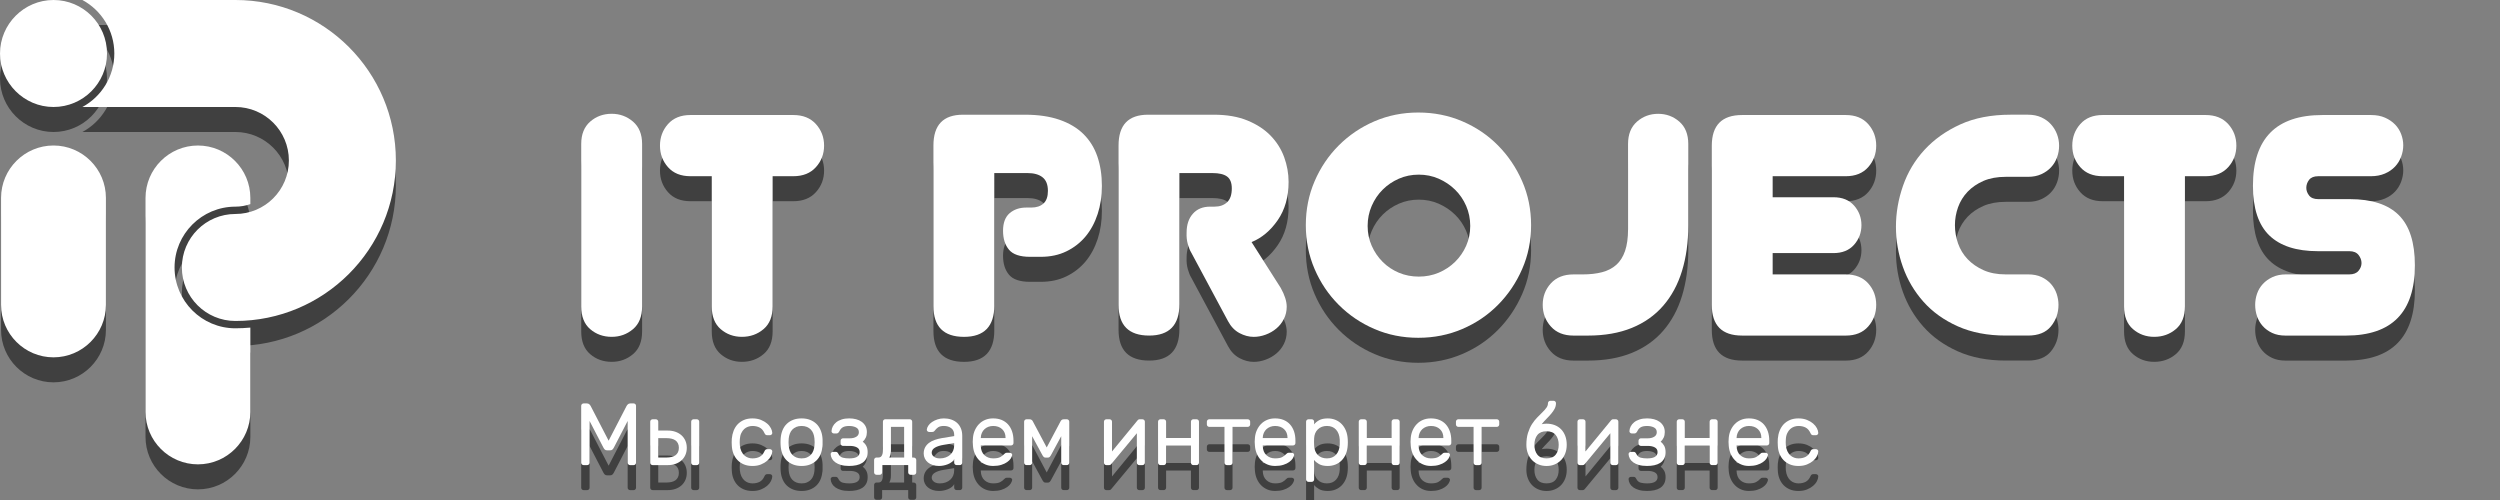 <?xml version="1.0" encoding="utf-8"?>
<!-- Generator: Adobe Illustrator 16.0.0, SVG Export Plug-In . SVG Version: 6.00 Build 0)  -->
<!DOCTYPE svg PUBLIC "-//W3C//DTD SVG 1.1//EN" "http://www.w3.org/Graphics/SVG/1.1/DTD/svg11.dtd">
<svg version="1.1" xmlns="http://www.w3.org/2000/svg" xmlns:xlink="http://www.w3.org/1999/xlink" x="0px" y="0px" width="200px"
	 height="40px" viewBox="0 0 200 40" enable-background="new 0 0 200 40" xml:space="preserve">
<rect x="0" y="0" width="200" height="40" fill="#808080" stroke="none"/>
<g id="Слой_2">
	<g>
		<g opacity="0.5">
			<path d="M4.28,13.64c2.313,0,4.193,1.882,4.193,4.194v8.559c0,2.312-1.881,4.194-4.193,4.194s-4.195-1.882-4.195-4.194v-8.559
				C0.085,15.522,1.968,13.64,4.28,13.64 M18.831,28.264c-2.684,0-4.867-2.183-4.867-4.866c0-2.684,2.184-4.866,4.867-4.866
				c0.418,0,0.822-0.073,1.197-0.203v-0.494c0-2.313-1.881-4.194-4.193-4.194s-4.193,1.882-4.193,4.194v17.119
				c0,2.312,1.881,4.194,4.193,4.194s4.193-1.882,4.193-4.194v-6.746C19.634,28.242,19.235,28.264,18.831,28.264z M8.56,6.28
				C8.56,3.916,6.644,2,4.28,2C1.927,2,0.001,3.926,0.001,6.28c0,2.354,1.926,4.279,4.279,4.279C6.644,10.559,8.56,8.643,8.56,6.28z
				 M18.831,2H6.593c1.52,0.824,2.553,2.433,2.553,4.28c0,1.845-1.033,3.455-2.553,4.279h12.238c2.363,0,4.279,1.917,4.279,4.28
				s-1.916,4.279-4.279,4.279s-4.281,1.917-4.281,4.28s1.918,4.279,4.281,4.279c7.09,0,12.838-5.748,12.838-12.838
				C31.669,7.748,25.921,2,18.831,2z"/>
			<path d="M135.062,20.037c0,1.339-0.168,2.552-0.502,3.64c-0.334,1.089-0.838,2.017-1.506,2.786c-0.67,0.771-1.506,1.36-2.51,1.77
				c-1.004,0.41-2.176,0.614-3.514,0.614h-1.154c-0.77,0-1.373-0.241-1.807-0.727c-0.436-0.485-0.652-1.063-0.652-1.732
				c0-0.668,0.217-1.242,0.652-1.719c0.434-0.477,1.037-0.716,1.807-0.716h0.727c0.586,0,1.105-0.058,1.557-0.175
				c0.451-0.117,0.832-0.313,1.143-0.59c0.309-0.275,0.543-0.648,0.703-1.116c0.158-0.469,0.238-1.046,0.238-1.732v-6.826
				c0-0.769,0.238-1.364,0.715-1.783c0.477-0.417,1.041-0.626,1.693-0.626s1.217,0.209,1.695,0.626
				c0.477,0.419,0.715,1.014,0.715,1.783V20.037z"/>
			<path d="M51.368,26.512c0,0.804-0.242,1.41-0.727,1.82c-0.486,0.41-1.055,0.615-1.707,0.615c-0.67,0-1.242-0.206-1.719-0.615
				c-0.479-0.41-0.717-1.017-0.717-1.82v-13c0-0.769,0.238-1.364,0.717-1.783c0.477-0.417,1.049-0.626,1.719-0.626
				c0.652,0,1.221,0.209,1.707,0.626c0.484,0.419,0.727,1.014,0.727,1.783V26.512z"/>
			<path d="M61.81,26.512c0,0.804-0.242,1.41-0.729,1.82c-0.484,0.41-1.063,0.615-1.73,0.615c-0.652,0-1.219-0.206-1.695-0.615
				c-0.477-0.41-0.715-1.017-0.715-1.82V16.097h-1.707c-0.77,0-1.367-0.241-1.795-0.724c-0.426-0.483-0.641-1.057-0.641-1.724
				c0-0.666,0.215-1.24,0.641-1.723c0.428-0.482,1.025-0.724,1.795-0.724h8.232c0.77,0,1.371,0.242,1.807,0.724
				c0.436,0.483,0.654,1.057,0.654,1.723c0,0.667-0.219,1.241-0.654,1.724s-1.037,0.724-1.807,0.724H61.81V26.512z"/>
			<path d="M79.544,26.438c0,1.673-0.809,2.51-2.422,2.51c-1.633,0-2.447-0.82-2.447-2.46V13.637c0-1.64,0.785-2.46,2.359-2.46
				h4.969c1.055,0,1.971,0.134,2.748,0.402c0.779,0.268,1.418,0.648,1.92,1.142s0.875,1.092,1.117,1.794
				c0.242,0.703,0.363,1.49,0.363,2.359c0,0.803-0.111,1.553-0.338,2.247s-0.549,1.292-0.967,1.794
				c-0.418,0.502-0.928,0.899-1.531,1.192c-0.602,0.293-1.287,0.439-2.057,0.439h-0.854c-0.805,0-1.365-0.188-1.682-0.565
				c-0.318-0.377-0.479-0.883-0.479-1.519c0-0.636,0.178-1.104,0.527-1.406c0.352-0.301,0.795-0.451,1.33-0.451h0.402
				c0.418,0,0.744-0.109,0.979-0.326s0.352-0.553,0.352-1.004c0-0.502-0.143-0.866-0.43-1.092c-0.285-0.226-0.689-0.338-1.211-0.338
				h-2.65V26.438z"/>
			<path d="M95.28,22.171c-0.084-0.134-0.168-0.343-0.252-0.628c-0.082-0.284-0.115-0.594-0.1-0.928
				c0-0.636,0.168-1.142,0.504-1.518c0.332-0.376,0.793-0.565,1.379-0.565h0.352c0.418,0,0.754-0.117,1.004-0.352
				s0.377-0.602,0.377-1.104c0-0.452-0.127-0.77-0.379-0.954c-0.252-0.184-0.641-0.276-1.162-0.276h-2.652v10.491
				c0,1.673-0.807,2.509-2.42,2.509c-1.633,0-2.447-0.818-2.447-2.459v-12.75c0-1.64,0.785-2.46,2.357-2.46h5.271
				c1.037,0,1.934,0.155,2.686,0.465c0.754,0.31,1.373,0.715,1.857,1.217s0.846,1.075,1.08,1.719
				c0.234,0.645,0.352,1.302,0.352,1.971c0,1.205-0.289,2.225-0.867,3.062c-0.576,0.837-1.275,1.423-2.094,1.757l2.332,3.665
				c0.318,0.569,0.479,1.071,0.479,1.506c0,0.352-0.076,0.678-0.227,0.979c-0.15,0.302-0.352,0.557-0.604,0.766
				c-0.25,0.209-0.535,0.373-0.854,0.49c-0.316,0.117-0.635,0.176-0.953,0.176c-0.385,0-0.766-0.102-1.141-0.302
				c-0.377-0.201-0.684-0.519-0.916-0.954L95.28,22.171z"/>
			<path d="M104.466,20.012c0-1.255,0.234-2.426,0.703-3.514c0.467-1.087,1.109-2.041,1.928-2.861
				c0.82-0.819,1.771-1.464,2.859-1.933c1.086-0.468,2.256-0.702,3.508-0.702c1.254,0,2.428,0.234,3.521,0.702
				c1.096,0.469,2.049,1.114,2.857,1.933c0.811,0.82,1.455,1.774,1.93,2.861c0.477,1.088,0.715,2.259,0.715,3.514
				c0,1.255-0.238,2.427-0.715,3.514c-0.475,1.088-1.119,2.042-1.93,2.861c-0.809,0.821-1.762,1.465-2.857,1.933
				c-1.094,0.469-2.268,0.703-3.521,0.703c-1.252,0-2.422-0.234-3.508-0.703c-1.088-0.468-2.039-1.112-2.859-1.933
				c-0.818-0.819-1.461-1.773-1.928-2.861C104.7,22.438,104.466,21.267,104.466,20.012z M109.411,20.074
				c0,0.567,0.107,1.097,0.326,1.589c0.217,0.492,0.51,0.922,0.879,1.289c0.367,0.368,0.799,0.655,1.291,0.864
				c0.494,0.208,1.025,0.312,1.594,0.312c0.57,0,1.102-0.104,1.596-0.312c0.492-0.209,0.928-0.496,1.305-0.864
				c0.377-0.367,0.672-0.796,0.891-1.289c0.217-0.492,0.326-1.022,0.326-1.589c0-0.566-0.109-1.1-0.326-1.602
				c-0.219-0.5-0.514-0.934-0.891-1.3c-0.377-0.368-0.813-0.659-1.305-0.876c-0.494-0.217-1.025-0.325-1.596-0.325
				c-0.568,0-1.1,0.108-1.594,0.325c-0.492,0.217-0.924,0.508-1.291,0.876c-0.369,0.366-0.662,0.8-0.879,1.3
				C109.519,18.974,109.411,19.508,109.411,20.074z"/>
			<path d="M139.366,28.846c-1.615,0-2.422-0.818-2.422-2.455V13.658c0-1.637,0.807-2.456,2.422-2.456h8.295
				c0.77,0,1.367,0.242,1.795,0.724c0.426,0.483,0.641,1.057,0.641,1.723c0,0.667-0.215,1.241-0.641,1.724
				c-0.428,0.483-1.025,0.724-1.795,0.724h-5.848v1.682h4.867c0.705,0,1.252,0.222,1.646,0.665c0.391,0.443,0.59,0.966,0.59,1.568
				c0,0.603-0.199,1.126-0.59,1.569c-0.395,0.443-0.941,0.666-1.646,0.666h-4.867v1.706h5.848c0.77,0,1.367,0.239,1.795,0.716
				c0.426,0.477,0.641,1.05,0.641,1.719c0,0.67-0.215,1.248-0.641,1.732c-0.428,0.486-1.025,0.727-1.795,0.727H139.366z"/>
			<path d="M160.462,16.146c-0.686,0-1.281,0.109-1.783,0.326c-0.5,0.218-0.924,0.507-1.268,0.866
				c-0.342,0.36-0.598,0.774-0.766,1.242c-0.166,0.469-0.25,0.946-0.25,1.431c0,0.501,0.084,0.991,0.25,1.469
				c0.168,0.477,0.424,0.895,0.766,1.255c0.344,0.36,0.768,0.653,1.268,0.878c0.502,0.226,1.088,0.338,1.758,0.338h1.809
				c0.416,0,0.777,0.071,1.078,0.213c0.301,0.143,0.553,0.327,0.754,0.553c0.199,0.226,0.352,0.485,0.451,0.778
				s0.15,0.59,0.15,0.891c0,0.654-0.201,1.226-0.602,1.72c-0.402,0.493-1.014,0.739-1.832,0.739h-1.783
				c-1.455,0-2.736-0.246-3.84-0.739c-1.105-0.494-2.021-1.151-2.748-1.97c-0.729-0.82-1.277-1.75-1.645-2.787
				c-0.369-1.037-0.553-2.108-0.553-3.213s0.189-2.196,0.566-3.276c0.375-1.079,0.949-2.037,1.717-2.873
				c0.771-0.837,1.725-1.514,2.863-2.033c1.137-0.518,2.475-0.778,4.016-0.778h1.406c0.4,0,0.756,0.072,1.066,0.214
				c0.309,0.142,0.568,0.331,0.775,0.564c0.211,0.234,0.369,0.499,0.479,0.791c0.109,0.292,0.164,0.599,0.164,0.917
				s-0.055,0.626-0.164,0.929c-0.109,0.301-0.268,0.564-0.479,0.79c-0.207,0.226-0.467,0.411-0.775,0.552
				c-0.311,0.143-0.666,0.213-1.066,0.213H160.462z"/>
			<path d="M174.794,26.512c0,0.804-0.244,1.41-0.729,1.82c-0.486,0.41-1.063,0.615-1.732,0.615c-0.652,0-1.217-0.206-1.693-0.615
				c-0.477-0.41-0.715-1.017-0.715-1.82V16.097h-1.707c-0.771,0-1.369-0.241-1.795-0.724c-0.428-0.483-0.641-1.057-0.641-1.724
				c0-0.666,0.213-1.24,0.641-1.723c0.426-0.482,1.023-0.724,1.795-0.724h8.232c0.768,0,1.371,0.242,1.807,0.724
				c0.436,0.483,0.652,1.057,0.652,1.723c0,0.667-0.217,1.241-0.652,1.724s-1.039,0.724-1.807,0.724h-1.656V26.512z"/>
			<path d="M193.19,23.225c0,3.749-1.836,5.622-5.508,5.622h-4.854c-0.402,0-0.754-0.071-1.057-0.213
				c-0.301-0.142-0.553-0.326-0.754-0.552c-0.201-0.226-0.352-0.485-0.453-0.779c-0.1-0.292-0.15-0.598-0.15-0.916
				c0-0.301,0.051-0.598,0.15-0.891c0.102-0.293,0.256-0.552,0.465-0.778s0.467-0.41,0.777-0.553
				c0.311-0.142,0.666-0.213,1.068-0.213h5.07c0.334,0,0.58-0.096,0.738-0.288s0.24-0.398,0.24-0.616
				c0-0.233-0.082-0.451-0.24-0.652c-0.158-0.201-0.404-0.301-0.738-0.301h-2.512c-1.723,0-3.02-0.42-3.891-1.264
				c-0.869-0.843-1.305-2.166-1.305-3.969c0-3.772,1.85-5.659,5.547-5.659h3.916c0.418,0,0.787,0.071,1.104,0.212
				c0.318,0.141,0.586,0.324,0.805,0.549c0.217,0.225,0.379,0.484,0.488,0.775s0.164,0.587,0.164,0.886c0,0.3-0.055,0.6-0.164,0.899
				c-0.109,0.3-0.271,0.567-0.488,0.8c-0.219,0.233-0.49,0.421-0.816,0.562s-0.699,0.212-1.117,0.212h-4.217
				c-0.336,0-0.576,0.096-0.729,0.288c-0.148,0.193-0.225,0.407-0.225,0.641c0,0.218,0.076,0.422,0.225,0.615
				c0.152,0.193,0.396,0.289,0.732,0.289h2.516c1.764,0,3.072,0.426,3.928,1.28C192.763,20.062,193.19,21.4,193.19,23.225z"/>
			<path d="M48.69,37.255l1.424-2.755c0.029-0.057,0.068-0.108,0.117-0.155s0.113-0.071,0.193-0.071h0.268
				c0.053,0,0.098,0.019,0.135,0.056c0.037,0.038,0.055,0.083,0.055,0.135v4.554c0,0.051-0.018,0.096-0.055,0.134
				c-0.037,0.038-0.082,0.056-0.135,0.056h-0.289c-0.051,0-0.096-0.019-0.133-0.056c-0.039-0.038-0.057-0.083-0.057-0.134v-3.341
				l-1.1,2.121c-0.037,0.071-0.078,0.126-0.121,0.166c-0.041,0.04-0.098,0.06-0.168,0.06h-0.268c-0.07,0-0.127-0.02-0.17-0.06
				c-0.043-0.04-0.082-0.095-0.119-0.166l-1.1-2.121v3.341c0,0.051-0.02,0.096-0.057,0.134c-0.039,0.038-0.082,0.056-0.135,0.056
				h-0.289c-0.051,0-0.096-0.019-0.133-0.056c-0.039-0.038-0.057-0.083-0.057-0.134v-4.554c0-0.052,0.018-0.097,0.057-0.135
				c0.037-0.037,0.082-0.056,0.133-0.056h0.268c0.08,0,0.146,0.024,0.195,0.071s0.088,0.099,0.115,0.155L48.69,37.255z"/>
			<path d="M52.208,39.208c-0.051,0-0.096-0.019-0.135-0.056c-0.037-0.038-0.055-0.083-0.055-0.134v-3.285
				c0-0.052,0.018-0.096,0.055-0.134c0.039-0.038,0.084-0.057,0.135-0.057h0.262c0.051,0,0.096,0.02,0.133,0.057
				s0.057,0.082,0.057,0.134v0.712h0.762c0.225,0,0.432,0.032,0.617,0.099c0.186,0.065,0.346,0.159,0.479,0.278
				c0.135,0.12,0.238,0.266,0.314,0.437c0.074,0.172,0.111,0.361,0.111,0.568s-0.037,0.396-0.111,0.567
				c-0.076,0.172-0.18,0.318-0.314,0.437c-0.133,0.121-0.293,0.213-0.479,0.279c-0.186,0.066-0.393,0.099-0.617,0.099H52.208z
				 M54.31,37.826c0-0.141-0.025-0.261-0.076-0.359c-0.049-0.099-0.117-0.179-0.203-0.24c-0.086-0.061-0.191-0.105-0.314-0.133
				c-0.121-0.029-0.254-0.042-0.395-0.042h-0.662v1.55h0.662c0.141,0,0.273-0.014,0.395-0.042c0.123-0.029,0.229-0.074,0.314-0.134
				c0.086-0.062,0.154-0.141,0.203-0.24C54.284,38.087,54.31,37.967,54.31,37.826z M55.937,39.018c0,0.051-0.018,0.096-0.055,0.134
				c-0.039,0.038-0.084,0.056-0.135,0.056h-0.262c-0.051,0-0.096-0.019-0.133-0.056c-0.039-0.038-0.057-0.083-0.057-0.134v-3.285
				c0-0.052,0.018-0.096,0.057-0.134c0.037-0.038,0.082-0.057,0.133-0.057h0.262c0.051,0,0.096,0.02,0.135,0.057
				c0.037,0.038,0.055,0.082,0.055,0.134V39.018z"/>
			<path d="M59.187,37.622c0.02,0.188,0.061,0.348,0.123,0.479s0.141,0.239,0.232,0.324c0.092,0.084,0.193,0.147,0.307,0.187
				s0.229,0.06,0.346,0.06c0.225,0,0.418-0.043,0.578-0.127c0.158-0.084,0.285-0.226,0.373-0.423
				c0.033-0.076,0.068-0.126,0.104-0.151c0.035-0.026,0.078-0.039,0.129-0.039h0.211c0.053,0,0.098,0.019,0.139,0.056
				c0.039,0.038,0.057,0.083,0.053,0.134c-0.004,0.112-0.041,0.236-0.109,0.37c-0.068,0.133-0.168,0.259-0.303,0.374
				c-0.135,0.115-0.299,0.213-0.494,0.292c-0.193,0.08-0.422,0.12-0.68,0.12s-0.488-0.042-0.688-0.126
				c-0.199-0.085-0.369-0.199-0.508-0.345s-0.246-0.317-0.324-0.515s-0.121-0.409-0.131-0.635c-0.004-0.074-0.008-0.168-0.01-0.277
				c-0.002-0.111,0.002-0.206,0.01-0.286c0.02-0.226,0.068-0.437,0.145-0.635c0.078-0.198,0.186-0.369,0.322-0.515
				c0.135-0.145,0.303-0.26,0.5-0.345s0.426-0.127,0.684-0.127s0.486,0.04,0.68,0.12c0.195,0.081,0.359,0.177,0.494,0.292
				c0.135,0.115,0.234,0.24,0.303,0.374c0.068,0.134,0.105,0.257,0.109,0.369c0.004,0.052-0.014,0.096-0.053,0.134
				c-0.041,0.038-0.086,0.056-0.139,0.056h-0.211c-0.051,0-0.094-0.013-0.129-0.038c-0.035-0.026-0.07-0.077-0.104-0.152
				c-0.088-0.197-0.215-0.338-0.373-0.422c-0.16-0.085-0.354-0.128-0.578-0.128c-0.117,0-0.234,0.021-0.35,0.061
				c-0.115,0.04-0.219,0.103-0.311,0.187c-0.09,0.085-0.168,0.193-0.23,0.324c-0.064,0.132-0.104,0.292-0.117,0.479
				C59.173,37.302,59.173,37.467,59.187,37.622z"/>
			<path d="M64.128,35.472c0.252,0,0.479,0.039,0.676,0.116c0.197,0.079,0.367,0.185,0.508,0.321
				c0.141,0.136,0.252,0.302,0.334,0.497c0.084,0.195,0.135,0.407,0.152,0.638c0.004,0.042,0.008,0.092,0.008,0.151
				c0,0.059,0,0.119,0,0.184c0,0.063,0,0.124,0,0.183c0,0.06-0.004,0.107-0.008,0.144c-0.023,0.235-0.074,0.449-0.154,0.642
				c-0.08,0.192-0.191,0.357-0.332,0.493s-0.311,0.244-0.508,0.32c-0.197,0.078-0.424,0.117-0.676,0.117
				c-0.254,0-0.48-0.039-0.678-0.117c-0.197-0.077-0.365-0.184-0.508-0.32c-0.141-0.136-0.252-0.301-0.334-0.493
				c-0.082-0.193-0.133-0.407-0.152-0.642c-0.004-0.037-0.008-0.084-0.01-0.144c-0.004-0.059-0.004-0.119-0.004-0.183
				c0-0.064,0-0.125,0.004-0.184c0.002-0.059,0.006-0.109,0.01-0.151c0.02-0.231,0.07-0.443,0.152-0.638
				c0.082-0.195,0.193-0.361,0.334-0.497c0.143-0.137,0.311-0.243,0.508-0.321C63.647,35.51,63.874,35.472,64.128,35.472z
				 M65.155,37.671c0.01-0.08,0.016-0.177,0.016-0.292c0-0.116-0.006-0.216-0.016-0.3c-0.014-0.141-0.043-0.273-0.09-0.395
				s-0.113-0.228-0.197-0.317c-0.086-0.089-0.189-0.159-0.311-0.212c-0.121-0.051-0.266-0.078-0.43-0.078
				c-0.166,0-0.309,0.027-0.43,0.078c-0.123,0.053-0.227,0.123-0.311,0.212c-0.086,0.089-0.15,0.195-0.197,0.317
				s-0.078,0.254-0.092,0.395c-0.01,0.084-0.014,0.184-0.014,0.3c0,0.115,0.004,0.212,0.014,0.292
				c0.014,0.141,0.045,0.272,0.092,0.395c0.047,0.122,0.111,0.228,0.197,0.317c0.084,0.089,0.188,0.16,0.311,0.211
				c0.121,0.052,0.264,0.078,0.43,0.078c0.164,0,0.309-0.025,0.43-0.078c0.121-0.051,0.225-0.123,0.311-0.211
				c0.084-0.089,0.15-0.195,0.197-0.317C65.112,37.943,65.142,37.812,65.155,37.671z"/>
			<path d="M67.087,38.338c0.08,0.148,0.195,0.241,0.342,0.278c0.148,0.038,0.316,0.056,0.506,0.056
				c0.117,0,0.227-0.008,0.326-0.024c0.102-0.017,0.189-0.043,0.266-0.081c0.074-0.039,0.135-0.09,0.18-0.155
				c0.045-0.066,0.066-0.146,0.066-0.24c0-0.179-0.074-0.307-0.225-0.384c-0.15-0.078-0.336-0.116-0.557-0.116H67.44
				c-0.051,0-0.096-0.019-0.135-0.056c-0.037-0.037-0.055-0.082-0.055-0.134v-0.226c0-0.051,0.018-0.096,0.055-0.134
				c0.039-0.037,0.084-0.057,0.135-0.057h0.557c0.197,0,0.365-0.041,0.504-0.123c0.139-0.082,0.209-0.205,0.209-0.37
				c0-0.173-0.076-0.3-0.227-0.377c-0.15-0.077-0.334-0.117-0.549-0.117c-0.213,0-0.377,0.033-0.494,0.096
				c-0.117,0.063-0.211,0.167-0.283,0.313c-0.023,0.051-0.055,0.097-0.094,0.134s-0.086,0.056-0.139,0.056h-0.211
				c-0.051,0-0.096-0.018-0.137-0.056s-0.059-0.083-0.053-0.134c0.004-0.126,0.039-0.252,0.102-0.374
				c0.064-0.123,0.154-0.232,0.271-0.328c0.117-0.097,0.264-0.173,0.438-0.229c0.174-0.057,0.373-0.085,0.6-0.085
				c0.197,0,0.381,0.022,0.553,0.067s0.32,0.113,0.447,0.205c0.127,0.091,0.229,0.206,0.303,0.341
				c0.076,0.137,0.113,0.298,0.113,0.487c0,0.165-0.029,0.31-0.088,0.437c-0.059,0.127-0.141,0.237-0.244,0.332
				c0.123,0.089,0.219,0.201,0.289,0.334c0.072,0.134,0.105,0.299,0.105,0.497c0,0.207-0.037,0.38-0.115,0.521
				c-0.078,0.141-0.184,0.255-0.318,0.342c-0.133,0.086-0.291,0.148-0.471,0.187c-0.182,0.037-0.373,0.056-0.574,0.056
				c-0.25,0-0.465-0.025-0.646-0.077c-0.18-0.051-0.332-0.12-0.453-0.207c-0.123-0.086-0.215-0.187-0.279-0.301
				c-0.063-0.114-0.098-0.232-0.102-0.354c-0.006-0.051,0.012-0.095,0.053-0.133c0.039-0.037,0.086-0.056,0.137-0.056h0.211
				c0.053,0,0.096,0.013,0.127,0.039C67.015,38.213,67.05,38.264,67.087,38.338z"/>
			<path d="M70.634,35.732c0-0.052,0.018-0.096,0.053-0.134s0.078-0.057,0.131-0.057h1.967c0.051,0,0.096,0.02,0.133,0.057
				s0.057,0.082,0.057,0.134v2.869l0.135,0.007c0.051,0,0.096,0.019,0.133,0.057c0.037,0.037,0.057,0.082,0.057,0.133v0.995
				c0,0.051-0.02,0.096-0.057,0.134c-0.037,0.037-0.082,0.056-0.133,0.056h-0.262c-0.053,0-0.096-0.019-0.135-0.056
				c-0.037-0.038-0.057-0.083-0.057-0.135v-0.585h-2.086v0.585c0,0.052-0.02,0.097-0.057,0.135
				c-0.037,0.037-0.082,0.056-0.133,0.056h-0.262c-0.051,0-0.096-0.019-0.133-0.056c-0.039-0.038-0.057-0.083-0.057-0.135v-1
				c0-0.052,0.018-0.097,0.057-0.134c0.037-0.039,0.082-0.057,0.133-0.057h0.162c0.076,0,0.137-0.019,0.184-0.056
				s0.084-0.089,0.109-0.156c0.025-0.065,0.043-0.139,0.049-0.221c0.008-0.083,0.012-0.17,0.012-0.265V35.732z M72.331,36.148
				h-1.057v1.868c0,0.258-0.045,0.453-0.133,0.584h1.189V36.148z"/>
			<path d="M73.896,38.284c0-0.188,0.039-0.353,0.113-0.494c0.076-0.141,0.18-0.26,0.311-0.359c0.131-0.099,0.285-0.179,0.463-0.239
				c0.176-0.062,0.361-0.108,0.559-0.142l0.994-0.162v-0.092c0-0.24-0.078-0.419-0.236-0.539c-0.156-0.121-0.354-0.181-0.588-0.181
				c-0.207,0-0.363,0.039-0.469,0.113c-0.105,0.076-0.195,0.166-0.271,0.269c-0.027,0.038-0.059,0.063-0.092,0.078
				c-0.033,0.015-0.078,0.021-0.133,0.021h-0.211c-0.053,0-0.1-0.019-0.139-0.056c-0.041-0.038-0.057-0.083-0.053-0.134
				c0.01-0.104,0.051-0.209,0.123-0.317c0.072-0.108,0.172-0.205,0.295-0.289c0.125-0.084,0.27-0.154,0.432-0.208
				c0.162-0.055,0.334-0.082,0.518-0.082c0.211,0,0.408,0.03,0.588,0.092c0.182,0.062,0.336,0.151,0.467,0.268
				c0.129,0.117,0.23,0.263,0.303,0.437s0.109,0.373,0.109,0.599v2.15c0,0.051-0.02,0.096-0.057,0.134
				c-0.037,0.038-0.082,0.056-0.135,0.056h-0.26c-0.053,0-0.096-0.019-0.135-0.056c-0.037-0.038-0.057-0.083-0.057-0.134v-0.289
				c-0.041,0.089-0.107,0.168-0.197,0.235c-0.088,0.069-0.191,0.127-0.307,0.173c-0.115,0.047-0.234,0.083-0.359,0.106
				c-0.125,0.023-0.24,0.035-0.348,0.035c-0.184,0-0.354-0.025-0.506-0.077c-0.152-0.051-0.281-0.121-0.387-0.208
				s-0.188-0.191-0.246-0.314C73.927,38.557,73.896,38.425,73.896,38.284z M75.192,38.672c0.17,0,0.326-0.025,0.467-0.078
				c0.141-0.051,0.262-0.123,0.363-0.215c0.102-0.092,0.178-0.201,0.232-0.328c0.053-0.127,0.08-0.268,0.08-0.423v-0.177
				l-0.83,0.135c-0.297,0.047-0.531,0.122-0.707,0.226c-0.174,0.104-0.26,0.237-0.26,0.401c0,0.052,0.012,0.104,0.035,0.156
				c0.023,0.052,0.061,0.101,0.113,0.147c0.051,0.047,0.117,0.084,0.201,0.112C74.97,38.658,75.071,38.672,75.192,38.672z"/>
			<path d="M77.837,37.022c0.018-0.216,0.07-0.418,0.154-0.605c0.086-0.188,0.195-0.353,0.332-0.494s0.299-0.25,0.49-0.331
				s0.402-0.12,0.637-0.12c0.254,0,0.48,0.041,0.682,0.123c0.199,0.083,0.369,0.201,0.51,0.356c0.141,0.155,0.25,0.343,0.324,0.564
				c0.076,0.221,0.113,0.467,0.113,0.74v0.19c0,0.052-0.02,0.096-0.057,0.134c-0.037,0.037-0.082,0.056-0.135,0.056h-2.424v0.042
				c0.01,0.32,0.107,0.565,0.293,0.737c0.186,0.17,0.416,0.257,0.693,0.257c0.26,0,0.453-0.036,0.582-0.109
				c0.129-0.074,0.234-0.154,0.314-0.244c0.037-0.038,0.07-0.063,0.098-0.078c0.029-0.014,0.07-0.02,0.127-0.02h0.211
				c0.053,0,0.1,0.018,0.143,0.056c0.041,0.038,0.059,0.083,0.049,0.135c-0.014,0.084-0.055,0.177-0.119,0.278
				c-0.066,0.101-0.162,0.195-0.287,0.281c-0.125,0.088-0.279,0.161-0.465,0.22s-0.402,0.087-0.652,0.087
				c-0.234,0-0.445-0.041-0.633-0.124c-0.189-0.082-0.352-0.194-0.49-0.338c-0.139-0.143-0.25-0.312-0.336-0.507
				c-0.084-0.195-0.137-0.409-0.154-0.638C77.813,37.455,77.813,37.239,77.837,37.022z M78.464,37.044h1.98v-0.022
				c0-0.286-0.09-0.515-0.271-0.687c-0.18-0.171-0.422-0.258-0.723-0.258c-0.135,0-0.262,0.023-0.381,0.067
				c-0.117,0.045-0.221,0.109-0.309,0.19c-0.09,0.082-0.16,0.183-0.211,0.3c-0.053,0.118-0.082,0.247-0.086,0.387V37.044z"/>
			<path d="M83.737,37.797l1.121-2.114c0.014-0.028,0.041-0.058,0.08-0.091c0.041-0.033,0.1-0.05,0.18-0.05h0.232
				c0.053,0,0.096,0.02,0.135,0.057c0.037,0.038,0.057,0.082,0.057,0.134v3.285c0,0.051-0.02,0.096-0.057,0.134
				c-0.039,0.038-0.082,0.056-0.135,0.056h-0.26c-0.053,0-0.098-0.019-0.135-0.056c-0.037-0.038-0.057-0.083-0.057-0.134v-2.122
				l-0.832,1.536c-0.023,0.042-0.053,0.082-0.088,0.12s-0.088,0.057-0.158,0.057h-0.17c-0.07,0-0.123-0.019-0.158-0.057
				s-0.064-0.077-0.088-0.12l-0.832-1.536v2.122c0,0.051-0.018,0.096-0.057,0.134c-0.037,0.038-0.082,0.056-0.133,0.056h-0.262
				c-0.051,0-0.096-0.019-0.133-0.056c-0.039-0.038-0.057-0.083-0.057-0.134v-3.285c0-0.052,0.018-0.096,0.057-0.134
				c0.037-0.038,0.082-0.057,0.133-0.057h0.232c0.08,0,0.141,0.018,0.18,0.05c0.041,0.033,0.068,0.063,0.082,0.091L83.737,37.797z"
				/>
			<path d="M91.138,39.208c-0.053,0-0.096-0.019-0.135-0.056c-0.037-0.038-0.055-0.083-0.055-0.134v-2.361l-2.053,2.473
				c-0.037,0.052-0.088,0.078-0.154,0.078h-0.24c-0.051,0-0.094-0.019-0.131-0.056c-0.035-0.038-0.053-0.083-0.053-0.134v-3.285
				c0-0.052,0.02-0.096,0.057-0.134s0.082-0.057,0.135-0.057h0.26c0.053,0,0.098,0.02,0.135,0.057s0.057,0.082,0.057,0.134v2.383
				l2.051-2.496c0.023-0.023,0.045-0.042,0.066-0.056c0.021-0.015,0.051-0.022,0.088-0.022h0.232c0.053,0,0.098,0.02,0.135,0.057
				s0.057,0.082,0.057,0.134v3.285c0,0.051-0.02,0.096-0.057,0.134c-0.037,0.038-0.082,0.056-0.135,0.056H91.138z"/>
			<path d="M95.726,35.542c0.053,0,0.098,0.02,0.135,0.057s0.057,0.082,0.057,0.134v3.285c0,0.051-0.02,0.096-0.057,0.134
				c-0.037,0.038-0.082,0.056-0.135,0.056h-0.26c-0.053,0-0.096-0.019-0.135-0.056c-0.037-0.038-0.055-0.083-0.055-0.134v-1.375
				h-1.988v1.375c0,0.051-0.02,0.096-0.057,0.134c-0.037,0.038-0.082,0.056-0.135,0.056h-0.26c-0.053,0-0.096-0.017-0.135-0.053
				c-0.037-0.036-0.057-0.081-0.057-0.137v-3.285c0-0.052,0.02-0.096,0.057-0.134c0.039-0.038,0.082-0.057,0.135-0.057h0.26
				c0.053,0,0.098,0.02,0.135,0.057s0.057,0.082,0.057,0.134v1.305h1.988v-1.305c0-0.052,0.018-0.096,0.055-0.134
				c0.039-0.038,0.082-0.057,0.135-0.057H95.726z"/>
			<path d="M99.821,35.542c0.051,0,0.096,0.02,0.135,0.057c0.037,0.038,0.057,0.082,0.057,0.134v0.226
				c0,0.052-0.02,0.097-0.057,0.134c-0.039,0.038-0.084,0.057-0.135,0.057h-1.219v2.869c0,0.051-0.02,0.096-0.057,0.134
				c-0.039,0.038-0.082,0.056-0.133,0.056h-0.262c-0.053,0-0.098-0.019-0.135-0.056c-0.037-0.038-0.057-0.083-0.057-0.134v-2.869
				h-1.219c-0.051,0-0.096-0.019-0.133-0.057c-0.039-0.037-0.057-0.082-0.057-0.134v-0.226c0-0.052,0.018-0.096,0.057-0.134
				c0.037-0.038,0.082-0.057,0.133-0.057H99.821z"/>
			<path d="M100.394,37.022c0.018-0.216,0.07-0.418,0.154-0.605c0.084-0.188,0.195-0.353,0.33-0.494
				c0.137-0.141,0.301-0.25,0.49-0.331c0.191-0.081,0.402-0.12,0.639-0.12c0.254,0,0.48,0.041,0.68,0.123s0.369,0.201,0.512,0.356
				c0.141,0.155,0.248,0.343,0.324,0.564c0.074,0.221,0.111,0.467,0.111,0.74v0.19c0,0.052-0.018,0.096-0.055,0.134
				c-0.039,0.037-0.084,0.056-0.135,0.056h-2.424v0.042c0.01,0.32,0.105,0.565,0.293,0.737c0.186,0.17,0.416,0.257,0.693,0.257
				c0.258,0,0.451-0.036,0.582-0.109c0.129-0.074,0.234-0.154,0.313-0.244c0.039-0.038,0.07-0.063,0.1-0.078
				c0.027-0.014,0.07-0.02,0.127-0.02h0.211c0.053,0,0.098,0.018,0.141,0.056c0.043,0.038,0.059,0.083,0.049,0.135
				c-0.014,0.084-0.053,0.177-0.119,0.278s-0.162,0.195-0.285,0.281c-0.125,0.088-0.279,0.161-0.465,0.22s-0.404,0.087-0.652,0.087
				c-0.236,0-0.447-0.041-0.635-0.124c-0.188-0.082-0.35-0.194-0.49-0.338c-0.139-0.143-0.25-0.312-0.334-0.507
				s-0.137-0.409-0.154-0.638C100.37,37.455,100.37,37.239,100.394,37.022z M101.021,37.044h1.98v-0.022
				c0-0.286-0.092-0.515-0.271-0.687c-0.182-0.171-0.422-0.258-0.723-0.258c-0.137,0-0.262,0.023-0.381,0.067
				c-0.117,0.045-0.221,0.109-0.311,0.19c-0.088,0.082-0.158,0.183-0.211,0.3c-0.053,0.118-0.08,0.247-0.084,0.387V37.044z"/>
			<path d="M106.222,39.278c-0.291,0-0.523-0.051-0.697-0.151c-0.176-0.102-0.307-0.21-0.395-0.327v1.557
				c0,0.051-0.02,0.096-0.057,0.134s-0.082,0.056-0.135,0.056h-0.26c-0.053,0-0.098-0.019-0.135-0.056s-0.057-0.083-0.057-0.134
				v-4.624c0-0.052,0.02-0.096,0.057-0.134s0.082-0.057,0.135-0.057h0.26c0.053,0,0.098,0.02,0.135,0.057s0.057,0.082,0.057,0.134
				v0.219c0.094-0.127,0.227-0.238,0.4-0.334c0.174-0.096,0.404-0.145,0.691-0.145c0.221,0,0.428,0.039,0.617,0.116
				c0.189,0.079,0.355,0.189,0.496,0.335s0.254,0.322,0.34,0.529c0.084,0.207,0.133,0.439,0.146,0.698
				c0.006,0.07,0.008,0.146,0.008,0.229c0,0.082-0.002,0.158-0.008,0.229c-0.014,0.258-0.063,0.491-0.146,0.698
				c-0.086,0.207-0.199,0.382-0.34,0.525c-0.141,0.144-0.307,0.254-0.496,0.331C106.649,39.239,106.442,39.278,106.222,39.278z
				 M105.13,37.071c-0.006,0.071-0.008,0.164-0.008,0.279c0,0.115,0.002,0.208,0.008,0.279c0.014,0.333,0.113,0.591,0.299,0.771
				s0.426,0.271,0.723,0.271c0.311,0,0.555-0.099,0.732-0.296c0.18-0.197,0.277-0.465,0.297-0.804c0.004-0.132,0.004-0.263,0-0.395
				c-0.02-0.338-0.117-0.606-0.297-0.804c-0.178-0.197-0.422-0.296-0.732-0.296c-0.291,0-0.531,0.09-0.719,0.269
				S105.144,36.766,105.13,37.071z"/>
			<path d="M111.782,35.542c0.053,0,0.098,0.02,0.135,0.057s0.057,0.082,0.057,0.134v3.285c0,0.051-0.02,0.096-0.057,0.134
				c-0.037,0.038-0.082,0.056-0.135,0.056h-0.26c-0.053,0-0.098-0.019-0.135-0.056c-0.037-0.038-0.057-0.083-0.057-0.134v-1.375
				h-1.986v1.375c0,0.051-0.02,0.096-0.057,0.134c-0.039,0.038-0.082,0.056-0.133,0.056h-0.262c-0.053,0-0.098-0.017-0.135-0.053
				c-0.037-0.036-0.057-0.081-0.057-0.137v-3.285c0-0.052,0.02-0.096,0.057-0.134s0.082-0.057,0.135-0.057h0.262
				c0.051,0,0.094,0.02,0.133,0.057c0.037,0.038,0.057,0.082,0.057,0.134v1.305h1.986v-1.305c0-0.052,0.02-0.096,0.057-0.134
				s0.082-0.057,0.135-0.057H111.782z"/>
			<path d="M112.86,37.022c0.02-0.216,0.072-0.418,0.156-0.605c0.084-0.188,0.195-0.353,0.332-0.494
				c0.135-0.141,0.299-0.25,0.488-0.331c0.191-0.081,0.404-0.12,0.639-0.12c0.254,0,0.48,0.041,0.68,0.123
				c0.201,0.083,0.371,0.201,0.512,0.356c0.141,0.155,0.248,0.343,0.324,0.564c0.076,0.221,0.113,0.467,0.113,0.74v0.19
				c0,0.052-0.02,0.096-0.057,0.134c-0.037,0.037-0.082,0.056-0.135,0.056h-2.424v0.042c0.01,0.32,0.107,0.565,0.291,0.737
				c0.188,0.17,0.418,0.257,0.695,0.257c0.258,0,0.453-0.036,0.582-0.109c0.129-0.074,0.234-0.154,0.313-0.244
				c0.039-0.038,0.07-0.063,0.1-0.078c0.027-0.014,0.07-0.02,0.127-0.02h0.211c0.053,0,0.1,0.018,0.141,0.056
				c0.043,0.038,0.059,0.083,0.051,0.135c-0.016,0.084-0.055,0.177-0.121,0.278c-0.064,0.101-0.16,0.195-0.285,0.281
				c-0.123,0.088-0.279,0.161-0.465,0.22s-0.402,0.087-0.652,0.087c-0.234,0-0.445-0.041-0.635-0.124
				c-0.188-0.082-0.352-0.194-0.488-0.338c-0.139-0.143-0.252-0.312-0.336-0.507s-0.137-0.409-0.156-0.638
				C112.837,37.455,112.837,37.239,112.86,37.022z M113.489,37.044h1.98v-0.022c0-0.286-0.09-0.515-0.273-0.687
				c-0.18-0.171-0.42-0.258-0.721-0.258c-0.135,0-0.264,0.023-0.381,0.067c-0.117,0.045-0.221,0.109-0.311,0.19
				c-0.088,0.082-0.158,0.183-0.211,0.3c-0.051,0.118-0.08,0.247-0.084,0.387V37.044z"/>
			<path d="M119.749,35.542c0.051,0,0.096,0.02,0.133,0.057c0.039,0.038,0.057,0.082,0.057,0.134v0.226
				c0,0.052-0.018,0.097-0.057,0.134c-0.037,0.038-0.082,0.057-0.133,0.057h-1.221v2.869c0,0.051-0.018,0.096-0.057,0.134
				c-0.037,0.038-0.082,0.056-0.133,0.056h-0.262c-0.051,0-0.096-0.019-0.133-0.056c-0.039-0.038-0.057-0.083-0.057-0.134v-2.869
				h-1.221c-0.051,0-0.096-0.019-0.133-0.057c-0.037-0.037-0.057-0.082-0.057-0.134v-0.226c0-0.052,0.02-0.096,0.057-0.134
				s0.082-0.057,0.133-0.057H119.749z"/>
			<path d="M124.478,34.252c0,0.165-0.037,0.314-0.109,0.451c-0.072,0.136-0.164,0.269-0.275,0.398
				c-0.109,0.13-0.232,0.261-0.365,0.395c-0.135,0.135-0.266,0.281-0.393,0.441c0.119-0.028,0.248-0.043,0.389-0.043
				c0.234,0,0.451,0.038,0.648,0.113c0.197,0.075,0.367,0.186,0.512,0.332c0.143,0.146,0.254,0.323,0.334,0.532
				c0.08,0.21,0.119,0.448,0.119,0.716c0,0.25-0.039,0.479-0.119,0.688c-0.08,0.209-0.191,0.387-0.334,0.535
				c-0.145,0.148-0.314,0.263-0.512,0.345c-0.197,0.083-0.414,0.124-0.648,0.124c-0.236,0-0.451-0.041-0.648-0.124
				c-0.197-0.082-0.369-0.197-0.512-0.345s-0.256-0.326-0.334-0.535c-0.08-0.208-0.121-0.438-0.121-0.688
				c0-0.362,0.043-0.678,0.127-0.948c0.086-0.27,0.193-0.506,0.32-0.708c0.131-0.202,0.27-0.377,0.418-0.528
				c0.146-0.15,0.285-0.29,0.414-0.416c0.131-0.127,0.236-0.248,0.322-0.364c0.084-0.114,0.127-0.237,0.127-0.369
				c0-0.052,0.018-0.096,0.057-0.134c0.037-0.038,0.08-0.056,0.133-0.056h0.26c0.053,0,0.098,0.019,0.135,0.056
				C124.458,34.156,124.478,34.201,124.478,34.252z M123.724,36.501c-0.33,0-0.574,0.1-0.734,0.299
				c-0.158,0.2-0.238,0.461-0.238,0.786s0.08,0.586,0.238,0.786c0.16,0.2,0.404,0.299,0.734,0.299c0.328,0,0.574-0.1,0.732-0.299
				c0.16-0.2,0.24-0.461,0.24-0.786s-0.08-0.586-0.24-0.786C124.298,36.601,124.052,36.501,123.724,36.501z"/>
			<path d="M129.017,39.208c-0.051,0-0.096-0.019-0.133-0.056c-0.039-0.038-0.057-0.083-0.057-0.134v-2.361l-2.051,2.473
				c-0.039,0.052-0.09,0.078-0.156,0.078h-0.24c-0.051,0-0.094-0.019-0.129-0.056c-0.037-0.038-0.053-0.083-0.053-0.134v-3.285
				c0-0.052,0.018-0.096,0.055-0.134c0.039-0.038,0.084-0.057,0.135-0.057h0.26c0.053,0,0.098,0.02,0.135,0.057
				c0.039,0.038,0.057,0.082,0.057,0.134v2.383l2.051-2.496c0.023-0.023,0.047-0.042,0.066-0.056
				c0.021-0.015,0.051-0.022,0.09-0.022h0.232c0.051,0,0.096,0.02,0.133,0.057s0.057,0.082,0.057,0.134v3.285
				c0,0.051-0.02,0.096-0.057,0.134c-0.037,0.038-0.082,0.056-0.133,0.056H129.017z"/>
			<path d="M130.919,38.338c0.082,0.148,0.193,0.241,0.342,0.278c0.148,0.038,0.318,0.056,0.506,0.056
				c0.117,0,0.227-0.008,0.326-0.024c0.102-0.017,0.189-0.043,0.266-0.081c0.074-0.039,0.135-0.09,0.18-0.155
				c0.045-0.066,0.066-0.146,0.066-0.24c0-0.179-0.074-0.307-0.227-0.384c-0.148-0.078-0.336-0.116-0.555-0.116h-0.551
				c-0.051,0-0.096-0.019-0.133-0.056s-0.057-0.082-0.057-0.134v-0.226c0-0.051,0.02-0.096,0.057-0.134
				c0.037-0.037,0.082-0.057,0.133-0.057h0.557c0.197,0,0.365-0.041,0.504-0.123c0.139-0.082,0.209-0.205,0.209-0.37
				c0-0.173-0.076-0.3-0.225-0.377c-0.152-0.077-0.336-0.117-0.551-0.117c-0.213,0-0.377,0.033-0.494,0.096
				c-0.117,0.063-0.211,0.167-0.281,0.313c-0.023,0.051-0.057,0.097-0.096,0.134s-0.086,0.056-0.137,0.056h-0.213
				c-0.051,0-0.096-0.018-0.137-0.056s-0.057-0.083-0.053-0.134c0.004-0.126,0.039-0.252,0.102-0.374
				c0.064-0.123,0.154-0.232,0.271-0.328c0.117-0.097,0.264-0.173,0.438-0.229c0.174-0.057,0.373-0.085,0.6-0.085
				c0.197,0,0.381,0.022,0.553,0.067s0.32,0.113,0.447,0.205c0.127,0.091,0.229,0.206,0.303,0.341
				c0.076,0.137,0.113,0.298,0.113,0.487c0,0.165-0.029,0.31-0.088,0.437c-0.059,0.127-0.141,0.237-0.242,0.332
				c0.121,0.089,0.217,0.201,0.289,0.334c0.068,0.134,0.105,0.299,0.105,0.497c0,0.207-0.039,0.38-0.117,0.521
				c-0.078,0.141-0.184,0.255-0.316,0.342c-0.135,0.086-0.291,0.148-0.473,0.187c-0.182,0.037-0.373,0.056-0.574,0.056
				c-0.25,0-0.465-0.025-0.646-0.077c-0.18-0.051-0.332-0.12-0.455-0.207c-0.121-0.086-0.213-0.187-0.277-0.301
				s-0.098-0.232-0.102-0.354c-0.006-0.051,0.014-0.095,0.053-0.133c0.039-0.037,0.086-0.056,0.137-0.056h0.213
				c0.051,0,0.094,0.013,0.125,0.039C130.847,38.213,130.882,38.264,130.919,38.338z"/>
			<path d="M137.222,35.542c0.051,0,0.096,0.02,0.135,0.057c0.037,0.038,0.055,0.082,0.055,0.134v3.285
				c0,0.051-0.018,0.096-0.055,0.134c-0.039,0.038-0.084,0.056-0.135,0.056h-0.26c-0.053,0-0.098-0.019-0.135-0.056
				c-0.039-0.038-0.057-0.083-0.057-0.134v-1.375h-1.988v1.375c0,0.051-0.018,0.096-0.057,0.134
				c-0.037,0.038-0.082,0.056-0.135,0.056h-0.26c-0.051,0-0.096-0.017-0.133-0.053c-0.039-0.036-0.057-0.081-0.057-0.137v-3.285
				c0-0.052,0.018-0.096,0.057-0.134c0.037-0.038,0.082-0.057,0.133-0.057h0.26c0.053,0,0.098,0.02,0.135,0.057
				c0.039,0.038,0.057,0.082,0.057,0.134v1.305h1.988v-1.305c0-0.052,0.018-0.096,0.057-0.134c0.037-0.038,0.082-0.057,0.135-0.057
				H137.222z"/>
			<path d="M138.3,37.022c0.02-0.216,0.07-0.418,0.154-0.605c0.086-0.188,0.195-0.353,0.332-0.494s0.301-0.25,0.49-0.331
				c0.191-0.081,0.402-0.12,0.637-0.12c0.254,0,0.482,0.041,0.682,0.123s0.371,0.201,0.512,0.356
				c0.139,0.155,0.248,0.343,0.322,0.564c0.076,0.221,0.113,0.467,0.113,0.74v0.19c0,0.052-0.018,0.096-0.057,0.134
				c-0.037,0.037-0.082,0.056-0.133,0.056h-2.426v0.042c0.01,0.32,0.107,0.565,0.293,0.737c0.186,0.17,0.416,0.257,0.693,0.257
				c0.26,0,0.453-0.036,0.582-0.109c0.131-0.074,0.234-0.154,0.314-0.244c0.037-0.038,0.07-0.063,0.098-0.078
				c0.029-0.014,0.07-0.02,0.127-0.02h0.211c0.053,0,0.1,0.018,0.143,0.056c0.041,0.038,0.059,0.083,0.049,0.135
				c-0.014,0.084-0.055,0.177-0.119,0.278c-0.066,0.101-0.162,0.195-0.285,0.281c-0.125,0.088-0.281,0.161-0.465,0.22
				c-0.188,0.059-0.404,0.087-0.654,0.087c-0.234,0-0.445-0.041-0.633-0.124c-0.188-0.082-0.352-0.194-0.49-0.338
				c-0.139-0.143-0.25-0.312-0.336-0.507c-0.084-0.195-0.135-0.409-0.154-0.638C138.276,37.455,138.276,37.239,138.3,37.022z
				 M138.927,37.044h1.98v-0.022c0-0.286-0.09-0.515-0.271-0.687c-0.18-0.171-0.422-0.258-0.723-0.258
				c-0.135,0-0.262,0.023-0.379,0.067c-0.117,0.045-0.221,0.109-0.311,0.19c-0.09,0.082-0.16,0.183-0.211,0.3
				c-0.053,0.118-0.08,0.247-0.086,0.387V37.044z"/>
			<path d="M142.868,37.622c0.018,0.188,0.061,0.348,0.123,0.479s0.141,0.239,0.232,0.324c0.092,0.084,0.193,0.147,0.307,0.187
				c0.111,0.04,0.229,0.06,0.346,0.06c0.225,0,0.418-0.043,0.578-0.127c0.158-0.084,0.283-0.226,0.373-0.423
				c0.033-0.076,0.066-0.126,0.102-0.151c0.035-0.026,0.08-0.039,0.131-0.039h0.211c0.053,0,0.098,0.019,0.139,0.056
				c0.039,0.038,0.057,0.083,0.051,0.134c-0.004,0.112-0.039,0.236-0.107,0.37c-0.068,0.133-0.17,0.259-0.303,0.374
				c-0.135,0.115-0.299,0.213-0.494,0.292s-0.422,0.12-0.68,0.12c-0.26,0-0.488-0.042-0.688-0.126
				c-0.199-0.085-0.369-0.199-0.508-0.345s-0.246-0.317-0.324-0.515s-0.121-0.409-0.131-0.635c-0.004-0.074-0.008-0.168-0.01-0.277
				c-0.002-0.111,0.002-0.206,0.01-0.286c0.02-0.226,0.066-0.437,0.145-0.635c0.078-0.198,0.186-0.369,0.32-0.515
				c0.137-0.145,0.305-0.26,0.502-0.345s0.424-0.127,0.684-0.127c0.258,0,0.484,0.04,0.68,0.12s0.359,0.177,0.494,0.292
				c0.133,0.115,0.234,0.24,0.303,0.374c0.068,0.134,0.104,0.257,0.107,0.369c0.006,0.052-0.012,0.096-0.051,0.134
				c-0.041,0.038-0.086,0.056-0.139,0.056h-0.211c-0.051,0-0.096-0.013-0.131-0.038c-0.035-0.026-0.068-0.077-0.102-0.152
				c-0.09-0.197-0.215-0.338-0.373-0.422c-0.16-0.085-0.354-0.128-0.578-0.128c-0.117,0-0.234,0.021-0.35,0.061
				c-0.115,0.04-0.219,0.103-0.311,0.187c-0.092,0.085-0.168,0.193-0.232,0.324c-0.064,0.132-0.104,0.292-0.115,0.479
				C142.854,37.302,142.854,37.467,142.868,37.622z"/>
		</g>
		<g>
			<g>
				<path fill="#FFFFFF" d="M4.28,11.64c2.313,0,4.193,1.882,4.193,4.194v8.559c0,2.312-1.881,4.194-4.193,4.194
					s-4.195-1.882-4.195-4.194v-8.559C0.085,13.522,1.968,11.64,4.28,11.64 M18.831,26.264c-2.684,0-4.867-2.183-4.867-4.866
					c0-2.684,2.184-4.866,4.867-4.866c0.418,0,0.822-0.073,1.197-0.203v-0.494c0-2.313-1.881-4.194-4.193-4.194
					s-4.193,1.882-4.193,4.194v17.119c0,2.312,1.881,4.194,4.193,4.194s4.193-1.882,4.193-4.194v-6.746
					C19.634,26.242,19.235,26.264,18.831,26.264z M8.56,4.28C8.56,1.916,6.644,0,4.28,0C1.927,0,0.001,1.926,0.001,4.28
					c0,2.354,1.926,4.279,4.279,4.279C6.644,8.559,8.56,6.643,8.56,4.28z M18.831,0H6.593c1.52,0.824,2.553,2.433,2.553,4.28
					c0,1.845-1.033,3.455-2.553,4.279h12.238c2.363,0,4.279,1.917,4.279,4.28s-1.916,4.279-4.279,4.279s-4.281,1.917-4.281,4.28
					s1.918,4.279,4.281,4.279c7.09,0,12.838-5.748,12.838-12.838C31.669,5.748,25.921,0,18.831,0z"/>
				<g>
					<g>
						<path fill="#FFFFFF" d="M135.062,18.037c0,1.339-0.168,2.552-0.502,3.64c-0.334,1.089-0.838,2.017-1.506,2.786
							c-0.67,0.771-1.506,1.36-2.51,1.77c-1.004,0.41-2.176,0.614-3.514,0.614h-1.154c-0.77,0-1.373-0.241-1.807-0.727
							c-0.436-0.485-0.652-1.063-0.652-1.732c0-0.668,0.217-1.242,0.652-1.719c0.434-0.477,1.037-0.716,1.807-0.716h0.727
							c0.586,0,1.105-0.058,1.557-0.175c0.451-0.117,0.832-0.313,1.143-0.59c0.309-0.275,0.543-0.648,0.703-1.116
							c0.158-0.469,0.238-1.046,0.238-1.732v-6.826c0-0.769,0.238-1.364,0.715-1.783c0.477-0.417,1.041-0.626,1.693-0.626
							s1.217,0.209,1.695,0.626c0.477,0.419,0.715,1.014,0.715,1.783V18.037z"/>
					</g>
					<g>
						<g>
							<path fill="#FFFFFF" d="M51.368,24.512c0,0.804-0.242,1.41-0.727,1.82c-0.486,0.41-1.055,0.615-1.707,0.615
								c-0.67,0-1.242-0.206-1.719-0.615c-0.479-0.41-0.717-1.017-0.717-1.82v-13c0-0.769,0.238-1.364,0.717-1.783
								c0.477-0.417,1.049-0.626,1.719-0.626c0.652,0,1.221,0.209,1.707,0.626c0.484,0.419,0.727,1.014,0.727,1.783V24.512z"/>
						</g>
						<g>
							<path fill="#FFFFFF" d="M61.81,24.512c0,0.804-0.242,1.41-0.729,1.82c-0.484,0.41-1.063,0.615-1.73,0.615
								c-0.652,0-1.219-0.206-1.695-0.615c-0.477-0.41-0.715-1.017-0.715-1.82V14.097h-1.707c-0.77,0-1.367-0.241-1.795-0.724
								c-0.426-0.483-0.641-1.057-0.641-1.724c0-0.666,0.215-1.24,0.641-1.723c0.428-0.482,1.025-0.724,1.795-0.724h8.232
								c0.77,0,1.371,0.242,1.807,0.724c0.436,0.483,0.654,1.057,0.654,1.723c0,0.667-0.219,1.241-0.654,1.724
								s-1.037,0.724-1.807,0.724H61.81V24.512z"/>
						</g>
						<g>
							<path fill="#FFFFFF" d="M79.544,24.438c0,1.673-0.809,2.51-2.422,2.51c-1.633,0-2.447-0.82-2.447-2.46V11.637
								c0-1.64,0.785-2.46,2.359-2.46h4.969c1.055,0,1.971,0.134,2.748,0.402c0.779,0.268,1.418,0.648,1.92,1.142
								s0.875,1.092,1.117,1.794c0.242,0.703,0.363,1.49,0.363,2.359c0,0.803-0.111,1.553-0.338,2.247s-0.549,1.292-0.967,1.794
								c-0.418,0.502-0.928,0.899-1.531,1.192c-0.602,0.293-1.287,0.439-2.057,0.439h-0.854c-0.805,0-1.365-0.188-1.682-0.565
								c-0.318-0.377-0.479-0.883-0.479-1.519c0-0.636,0.178-1.104,0.527-1.406c0.352-0.301,0.795-0.451,1.33-0.451h0.402
								c0.418,0,0.744-0.109,0.979-0.326s0.352-0.553,0.352-1.004c0-0.502-0.143-0.866-0.43-1.092
								c-0.285-0.226-0.689-0.338-1.211-0.338h-2.65V24.438z"/>
						</g>
						<g>
							<path fill="#FFFFFF" d="M95.28,20.171c-0.084-0.134-0.168-0.343-0.252-0.628c-0.082-0.284-0.115-0.594-0.1-0.928
								c0-0.636,0.168-1.142,0.504-1.518c0.332-0.376,0.793-0.565,1.379-0.565h0.352c0.418,0,0.754-0.117,1.004-0.352
								s0.377-0.602,0.377-1.104c0-0.452-0.127-0.77-0.379-0.954c-0.252-0.184-0.641-0.276-1.162-0.276h-2.652v10.491
								c0,1.673-0.807,2.509-2.42,2.509c-1.633,0-2.447-0.818-2.447-2.459v-12.75c0-1.64,0.785-2.46,2.357-2.46h5.271
								c1.037,0,1.934,0.155,2.686,0.465c0.754,0.31,1.373,0.715,1.857,1.217s0.846,1.075,1.08,1.719
								c0.234,0.645,0.352,1.302,0.352,1.971c0,1.205-0.289,2.225-0.867,3.062c-0.576,0.837-1.275,1.423-2.094,1.757l2.332,3.665
								c0.318,0.569,0.479,1.071,0.479,1.506c0,0.352-0.076,0.678-0.227,0.979c-0.15,0.302-0.352,0.557-0.604,0.766
								c-0.25,0.209-0.535,0.373-0.854,0.49c-0.316,0.117-0.635,0.176-0.953,0.176c-0.385,0-0.766-0.102-1.141-0.302
								c-0.377-0.201-0.684-0.519-0.916-0.954L95.28,20.171z"/>
						</g>
						<g>
							<path fill="#FFFFFF" d="M104.466,18.012c0-1.255,0.234-2.426,0.703-3.514c0.467-1.087,1.109-2.041,1.928-2.861
								c0.82-0.819,1.771-1.464,2.859-1.933c1.086-0.468,2.256-0.702,3.508-0.702c1.254,0,2.428,0.234,3.521,0.702
								c1.096,0.469,2.049,1.114,2.857,1.933c0.811,0.82,1.455,1.774,1.93,2.861c0.477,1.088,0.715,2.259,0.715,3.514
								c0,1.255-0.238,2.427-0.715,3.514c-0.475,1.088-1.119,2.042-1.93,2.861c-0.809,0.821-1.762,1.465-2.857,1.933
								c-1.094,0.469-2.268,0.703-3.521,0.703c-1.252,0-2.422-0.234-3.508-0.703c-1.088-0.468-2.039-1.112-2.859-1.933
								c-0.818-0.819-1.461-1.773-1.928-2.861C104.7,20.438,104.466,19.267,104.466,18.012z M109.411,18.074
								c0,0.567,0.107,1.097,0.326,1.589c0.217,0.492,0.51,0.922,0.879,1.289c0.367,0.368,0.799,0.655,1.291,0.864
								c0.494,0.208,1.025,0.312,1.594,0.312c0.57,0,1.102-0.104,1.596-0.312c0.492-0.209,0.928-0.496,1.305-0.864
								c0.377-0.367,0.672-0.796,0.891-1.289c0.217-0.492,0.326-1.022,0.326-1.589c0-0.566-0.109-1.1-0.326-1.602
								c-0.219-0.5-0.514-0.934-0.891-1.3c-0.377-0.368-0.813-0.659-1.305-0.876c-0.494-0.217-1.025-0.325-1.596-0.325
								c-0.568,0-1.1,0.108-1.594,0.325c-0.492,0.217-0.924,0.508-1.291,0.876c-0.369,0.366-0.662,0.8-0.879,1.3
								C109.519,16.974,109.411,17.508,109.411,18.074z"/>
						</g>
						<g>
							<path fill="#FFFFFF" d="M139.366,26.846c-1.615,0-2.422-0.818-2.422-2.455V11.658c0-1.637,0.807-2.456,2.422-2.456h8.295
								c0.77,0,1.367,0.242,1.795,0.724c0.426,0.483,0.641,1.057,0.641,1.723c0,0.667-0.215,1.241-0.641,1.724
								c-0.428,0.483-1.025,0.724-1.795,0.724h-5.848v1.682h4.867c0.705,0,1.252,0.222,1.646,0.665
								c0.391,0.443,0.59,0.966,0.59,1.568c0,0.603-0.199,1.126-0.59,1.569c-0.395,0.443-0.941,0.666-1.646,0.666h-4.867v1.706
								h5.848c0.77,0,1.367,0.239,1.795,0.716c0.426,0.477,0.641,1.05,0.641,1.719c0,0.67-0.215,1.248-0.641,1.732
								c-0.428,0.486-1.025,0.727-1.795,0.727H139.366z"/>
						</g>
						<g>
							<path fill="#FFFFFF" d="M160.462,14.146c-0.686,0-1.281,0.109-1.783,0.326c-0.5,0.218-0.924,0.507-1.268,0.866
								c-0.342,0.36-0.598,0.774-0.766,1.242c-0.166,0.469-0.25,0.946-0.25,1.431c0,0.501,0.084,0.991,0.25,1.469
								c0.168,0.477,0.424,0.895,0.766,1.255c0.344,0.36,0.768,0.653,1.268,0.878c0.502,0.226,1.088,0.338,1.758,0.338h1.809
								c0.416,0,0.777,0.071,1.078,0.213c0.301,0.143,0.553,0.327,0.754,0.553c0.199,0.226,0.352,0.485,0.451,0.778
								s0.15,0.59,0.15,0.891c0,0.654-0.201,1.226-0.602,1.72c-0.402,0.493-1.014,0.739-1.832,0.739h-1.783
								c-1.455,0-2.736-0.246-3.84-0.739c-1.105-0.494-2.021-1.151-2.748-1.97c-0.729-0.82-1.277-1.75-1.645-2.787
								c-0.369-1.037-0.553-2.108-0.553-3.213s0.189-2.196,0.566-3.276c0.375-1.079,0.949-2.037,1.717-2.873
								c0.771-0.837,1.725-1.514,2.863-2.033c1.137-0.518,2.475-0.778,4.016-0.778h1.406c0.4,0,0.756,0.072,1.066,0.214
								c0.309,0.142,0.568,0.331,0.775,0.564c0.211,0.234,0.369,0.499,0.479,0.791c0.109,0.292,0.164,0.599,0.164,0.917
								s-0.055,0.626-0.164,0.929c-0.109,0.301-0.268,0.564-0.479,0.79c-0.207,0.226-0.467,0.411-0.775,0.552
								c-0.311,0.143-0.666,0.213-1.066,0.213H160.462z"/>
						</g>
						<g>
							<path fill="#FFFFFF" d="M174.794,24.512c0,0.804-0.244,1.41-0.729,1.82c-0.486,0.41-1.063,0.615-1.732,0.615
								c-0.652,0-1.217-0.206-1.693-0.615c-0.477-0.41-0.715-1.017-0.715-1.82V14.097h-1.707c-0.771,0-1.369-0.241-1.795-0.724
								c-0.428-0.483-0.641-1.057-0.641-1.724c0-0.666,0.213-1.24,0.641-1.723c0.426-0.482,1.023-0.724,1.795-0.724h8.232
								c0.768,0,1.371,0.242,1.807,0.724c0.436,0.483,0.652,1.057,0.652,1.723c0,0.667-0.217,1.241-0.652,1.724
								s-1.039,0.724-1.807,0.724h-1.656V24.512z"/>
						</g>
						<g>
							<path fill="#FFFFFF" d="M193.19,21.225c0,3.749-1.836,5.622-5.508,5.622h-4.854c-0.402,0-0.754-0.071-1.057-0.213
								c-0.301-0.142-0.553-0.326-0.754-0.552c-0.201-0.226-0.352-0.485-0.453-0.779c-0.1-0.292-0.15-0.598-0.15-0.916
								c0-0.301,0.051-0.598,0.15-0.891c0.102-0.293,0.256-0.552,0.465-0.778s0.467-0.41,0.777-0.553
								c0.311-0.142,0.666-0.213,1.068-0.213h5.07c0.334,0,0.58-0.096,0.738-0.288s0.24-0.398,0.24-0.616
								c0-0.233-0.082-0.451-0.24-0.652c-0.158-0.201-0.404-0.301-0.738-0.301h-2.512c-1.723,0-3.02-0.42-3.891-1.264
								c-0.869-0.843-1.305-2.166-1.305-3.969c0-3.772,1.85-5.659,5.547-5.659h3.916c0.418,0,0.787,0.071,1.104,0.212
								c0.318,0.141,0.586,0.324,0.805,0.549c0.217,0.225,0.379,0.484,0.488,0.775s0.164,0.587,0.164,0.886
								c0,0.3-0.055,0.6-0.164,0.899c-0.109,0.3-0.271,0.567-0.488,0.8c-0.219,0.233-0.49,0.421-0.816,0.562
								s-0.699,0.212-1.117,0.212h-4.217c-0.336,0-0.576,0.096-0.729,0.288c-0.148,0.193-0.225,0.407-0.225,0.641
								c0,0.218,0.076,0.422,0.225,0.615c0.152,0.193,0.396,0.289,0.732,0.289h2.516c1.764,0,3.072,0.426,3.928,1.28
								C192.763,18.062,193.19,19.4,193.19,21.225z"/>
						</g>
					</g>
				</g>
				<g>
					<g>
						<path fill="#FFFFFF" d="M48.69,35.255l1.424-2.755c0.029-0.057,0.068-0.108,0.117-0.155s0.113-0.071,0.193-0.071h0.268
							c0.053,0,0.098,0.019,0.135,0.056c0.037,0.038,0.055,0.083,0.055,0.135v4.554c0,0.051-0.018,0.096-0.055,0.134
							c-0.037,0.038-0.082,0.056-0.135,0.056h-0.289c-0.051,0-0.096-0.019-0.133-0.056c-0.039-0.038-0.057-0.083-0.057-0.134v-3.341
							l-1.1,2.121c-0.037,0.071-0.078,0.126-0.121,0.166c-0.041,0.04-0.098,0.06-0.168,0.06h-0.268c-0.07,0-0.127-0.02-0.17-0.06
							c-0.043-0.04-0.082-0.095-0.119-0.166l-1.1-2.121v3.341c0,0.051-0.02,0.096-0.057,0.134c-0.039,0.038-0.082,0.056-0.135,0.056
							h-0.289c-0.051,0-0.096-0.019-0.133-0.056c-0.039-0.038-0.057-0.083-0.057-0.134v-4.554c0-0.052,0.018-0.097,0.057-0.135
							c0.037-0.037,0.082-0.056,0.133-0.056h0.268c0.08,0,0.146,0.024,0.195,0.071s0.088,0.099,0.115,0.155L48.69,35.255z"/>
					</g>
					<g>
						<path fill="#FFFFFF" d="M52.208,37.208c-0.051,0-0.096-0.019-0.135-0.056c-0.037-0.038-0.055-0.083-0.055-0.134v-3.285
							c0-0.052,0.018-0.096,0.055-0.134c0.039-0.038,0.084-0.057,0.135-0.057h0.262c0.051,0,0.096,0.02,0.133,0.057
							s0.057,0.082,0.057,0.134v0.712h0.762c0.225,0,0.432,0.032,0.617,0.099c0.186,0.065,0.346,0.159,0.479,0.278
							c0.135,0.12,0.238,0.266,0.314,0.437c0.074,0.172,0.111,0.361,0.111,0.568s-0.037,0.396-0.111,0.567
							c-0.076,0.172-0.18,0.318-0.314,0.437c-0.133,0.121-0.293,0.213-0.479,0.279c-0.186,0.066-0.393,0.099-0.617,0.099H52.208z
							 M54.31,35.826c0-0.141-0.025-0.261-0.076-0.359c-0.049-0.099-0.117-0.179-0.203-0.24c-0.086-0.061-0.191-0.105-0.314-0.133
							c-0.121-0.029-0.254-0.042-0.395-0.042h-0.662v1.55h0.662c0.141,0,0.273-0.014,0.395-0.042
							c0.123-0.029,0.229-0.074,0.314-0.134c0.086-0.062,0.154-0.141,0.203-0.24C54.284,36.087,54.31,35.967,54.31,35.826z
							 M55.937,37.018c0,0.051-0.018,0.096-0.055,0.134c-0.039,0.038-0.084,0.056-0.135,0.056h-0.262
							c-0.051,0-0.096-0.019-0.133-0.056c-0.039-0.038-0.057-0.083-0.057-0.134v-3.285c0-0.052,0.018-0.096,0.057-0.134
							c0.037-0.038,0.082-0.057,0.133-0.057h0.262c0.051,0,0.096,0.02,0.135,0.057c0.037,0.038,0.055,0.082,0.055,0.134V37.018z"/>
					</g>
					<g>
						<path fill="#FFFFFF" d="M59.187,35.622c0.02,0.188,0.061,0.348,0.123,0.479s0.141,0.239,0.232,0.324
							c0.092,0.084,0.193,0.147,0.307,0.187s0.229,0.06,0.346,0.06c0.225,0,0.418-0.043,0.578-0.127
							c0.158-0.084,0.285-0.226,0.373-0.423c0.033-0.076,0.068-0.126,0.104-0.151c0.035-0.026,0.078-0.039,0.129-0.039h0.211
							c0.053,0,0.098,0.019,0.139,0.056c0.039,0.038,0.057,0.083,0.053,0.134c-0.004,0.112-0.041,0.236-0.109,0.37
							c-0.068,0.133-0.168,0.259-0.303,0.374c-0.135,0.115-0.299,0.213-0.494,0.292c-0.193,0.08-0.422,0.12-0.68,0.12
							s-0.488-0.042-0.688-0.126c-0.199-0.085-0.369-0.199-0.508-0.345s-0.246-0.317-0.324-0.515s-0.121-0.409-0.131-0.635
							c-0.004-0.074-0.008-0.168-0.01-0.277c-0.002-0.111,0.002-0.206,0.01-0.286c0.02-0.226,0.068-0.437,0.145-0.635
							c0.078-0.198,0.186-0.369,0.322-0.515c0.135-0.145,0.303-0.26,0.5-0.345s0.426-0.127,0.684-0.127s0.486,0.04,0.68,0.12
							c0.195,0.081,0.359,0.177,0.494,0.292c0.135,0.115,0.234,0.24,0.303,0.374c0.068,0.134,0.105,0.257,0.109,0.369
							c0.004,0.052-0.014,0.096-0.053,0.134c-0.041,0.038-0.086,0.056-0.139,0.056h-0.211c-0.051,0-0.094-0.013-0.129-0.038
							c-0.035-0.026-0.07-0.077-0.104-0.152c-0.088-0.197-0.215-0.338-0.373-0.422c-0.16-0.085-0.354-0.128-0.578-0.128
							c-0.117,0-0.234,0.021-0.35,0.061c-0.115,0.04-0.219,0.103-0.311,0.187c-0.09,0.085-0.168,0.193-0.23,0.324
							c-0.064,0.132-0.104,0.292-0.117,0.479C59.173,35.302,59.173,35.467,59.187,35.622z"/>
					</g>
					<g>
						<path fill="#FFFFFF" d="M64.128,33.472c0.252,0,0.479,0.039,0.676,0.116c0.197,0.079,0.367,0.185,0.508,0.321
							c0.141,0.136,0.252,0.302,0.334,0.497c0.084,0.195,0.135,0.407,0.152,0.638c0.004,0.042,0.008,0.092,0.008,0.151
							c0,0.059,0,0.119,0,0.184c0,0.063,0,0.124,0,0.183c0,0.06-0.004,0.107-0.008,0.144c-0.023,0.235-0.074,0.449-0.154,0.642
							c-0.08,0.192-0.191,0.357-0.332,0.493s-0.311,0.244-0.508,0.32c-0.197,0.078-0.424,0.117-0.676,0.117
							c-0.254,0-0.48-0.039-0.678-0.117c-0.197-0.077-0.365-0.184-0.508-0.32c-0.141-0.136-0.252-0.301-0.334-0.493
							c-0.082-0.193-0.133-0.407-0.152-0.642c-0.004-0.037-0.008-0.084-0.01-0.144c-0.004-0.059-0.004-0.119-0.004-0.183
							c0-0.064,0-0.125,0.004-0.184c0.002-0.059,0.006-0.109,0.01-0.151c0.02-0.231,0.07-0.443,0.152-0.638
							c0.082-0.195,0.193-0.361,0.334-0.497c0.143-0.137,0.311-0.243,0.508-0.321C63.647,33.51,63.874,33.472,64.128,33.472z
							 M65.155,35.671c0.01-0.08,0.016-0.177,0.016-0.292c0-0.116-0.006-0.216-0.016-0.3c-0.014-0.141-0.043-0.273-0.09-0.395
							s-0.113-0.228-0.197-0.317c-0.086-0.089-0.189-0.159-0.311-0.212c-0.121-0.051-0.266-0.078-0.43-0.078
							c-0.166,0-0.309,0.027-0.43,0.078c-0.123,0.053-0.227,0.123-0.311,0.212c-0.086,0.089-0.15,0.195-0.197,0.317
							s-0.078,0.254-0.092,0.395c-0.01,0.084-0.014,0.184-0.014,0.3c0,0.115,0.004,0.212,0.014,0.292
							c0.014,0.141,0.045,0.272,0.092,0.395c0.047,0.122,0.111,0.228,0.197,0.317c0.084,0.089,0.188,0.16,0.311,0.211
							c0.121,0.052,0.264,0.078,0.43,0.078c0.164,0,0.309-0.025,0.43-0.078c0.121-0.051,0.225-0.123,0.311-0.211
							c0.084-0.089,0.15-0.195,0.197-0.317C65.112,35.943,65.142,35.812,65.155,35.671z"/>
					</g>
					<g>
						<path fill="#FFFFFF" d="M67.087,36.338c0.08,0.148,0.195,0.241,0.342,0.278c0.148,0.038,0.316,0.056,0.506,0.056
							c0.117,0,0.227-0.008,0.326-0.024c0.102-0.017,0.189-0.043,0.266-0.081c0.074-0.039,0.135-0.09,0.18-0.155
							c0.045-0.066,0.066-0.146,0.066-0.24c0-0.179-0.074-0.307-0.225-0.384c-0.15-0.078-0.336-0.116-0.557-0.116H67.44
							c-0.051,0-0.096-0.019-0.135-0.056c-0.037-0.037-0.055-0.082-0.055-0.134v-0.226c0-0.051,0.018-0.096,0.055-0.134
							c0.039-0.037,0.084-0.057,0.135-0.057h0.557c0.197,0,0.365-0.041,0.504-0.123c0.139-0.082,0.209-0.205,0.209-0.37
							c0-0.173-0.076-0.3-0.227-0.377c-0.15-0.077-0.334-0.117-0.549-0.117c-0.213,0-0.377,0.033-0.494,0.096
							c-0.117,0.063-0.211,0.167-0.283,0.313c-0.023,0.051-0.055,0.097-0.094,0.134s-0.086,0.056-0.139,0.056h-0.211
							c-0.051,0-0.096-0.018-0.137-0.056s-0.059-0.083-0.053-0.134c0.004-0.126,0.039-0.252,0.102-0.374
							c0.064-0.123,0.154-0.232,0.271-0.328c0.117-0.097,0.264-0.173,0.438-0.229c0.174-0.057,0.373-0.085,0.6-0.085
							c0.197,0,0.381,0.022,0.553,0.067s0.32,0.113,0.447,0.205c0.127,0.091,0.229,0.206,0.303,0.341
							c0.076,0.137,0.113,0.298,0.113,0.487c0,0.165-0.029,0.31-0.088,0.437c-0.059,0.127-0.141,0.237-0.244,0.332
							c0.123,0.089,0.219,0.201,0.289,0.334c0.072,0.134,0.105,0.299,0.105,0.497c0,0.207-0.037,0.38-0.115,0.521
							c-0.078,0.141-0.184,0.255-0.318,0.342c-0.133,0.086-0.291,0.148-0.471,0.187c-0.182,0.037-0.373,0.056-0.574,0.056
							c-0.25,0-0.465-0.025-0.646-0.077c-0.18-0.051-0.332-0.12-0.453-0.207c-0.123-0.086-0.215-0.187-0.279-0.301
							c-0.063-0.114-0.098-0.232-0.102-0.354c-0.006-0.051,0.012-0.095,0.053-0.133c0.039-0.037,0.086-0.056,0.137-0.056h0.211
							c0.053,0,0.096,0.013,0.127,0.039C67.015,36.213,67.05,36.264,67.087,36.338z"/>
					</g>
					<g>
						<path fill="#FFFFFF" d="M70.634,33.732c0-0.052,0.018-0.096,0.053-0.134s0.078-0.057,0.131-0.057h1.967
							c0.051,0,0.096,0.02,0.133,0.057s0.057,0.082,0.057,0.134v2.869l0.135,0.007c0.051,0,0.096,0.019,0.133,0.057
							c0.037,0.037,0.057,0.082,0.057,0.133v0.995c0,0.051-0.02,0.096-0.057,0.134c-0.037,0.037-0.082,0.056-0.133,0.056h-0.262
							c-0.053,0-0.096-0.019-0.135-0.056c-0.037-0.038-0.057-0.083-0.057-0.135v-0.585h-2.086v0.585c0,0.052-0.02,0.097-0.057,0.135
							c-0.037,0.037-0.082,0.056-0.133,0.056h-0.262c-0.051,0-0.096-0.019-0.133-0.056c-0.039-0.038-0.057-0.083-0.057-0.135v-1
							c0-0.052,0.018-0.097,0.057-0.134c0.037-0.039,0.082-0.057,0.133-0.057h0.162c0.076,0,0.137-0.019,0.184-0.056
							s0.084-0.089,0.109-0.156c0.025-0.065,0.043-0.139,0.049-0.221c0.008-0.083,0.012-0.17,0.012-0.265V33.732z M72.331,34.148
							h-1.057v1.868c0,0.258-0.045,0.453-0.133,0.584h1.189V34.148z"/>
					</g>
					<g>
						<path fill="#FFFFFF" d="M73.896,36.284c0-0.188,0.039-0.353,0.113-0.494c0.076-0.141,0.18-0.26,0.311-0.359
							c0.131-0.099,0.285-0.179,0.463-0.239c0.176-0.062,0.361-0.108,0.559-0.142l0.994-0.162v-0.092
							c0-0.24-0.078-0.419-0.236-0.539c-0.156-0.121-0.354-0.181-0.588-0.181c-0.207,0-0.363,0.039-0.469,0.113
							c-0.105,0.076-0.195,0.166-0.271,0.269c-0.027,0.038-0.059,0.063-0.092,0.078c-0.033,0.015-0.078,0.021-0.133,0.021h-0.211
							c-0.053,0-0.1-0.019-0.139-0.056c-0.041-0.038-0.057-0.083-0.053-0.134c0.01-0.104,0.051-0.209,0.123-0.317
							c0.072-0.108,0.172-0.205,0.295-0.289c0.125-0.084,0.27-0.154,0.432-0.208c0.162-0.055,0.334-0.082,0.518-0.082
							c0.211,0,0.408,0.03,0.588,0.092c0.182,0.062,0.336,0.151,0.467,0.268c0.129,0.117,0.23,0.263,0.303,0.437
							s0.109,0.373,0.109,0.599v2.15c0,0.051-0.02,0.096-0.057,0.134c-0.037,0.038-0.082,0.056-0.135,0.056h-0.26
							c-0.053,0-0.096-0.019-0.135-0.056c-0.037-0.038-0.057-0.083-0.057-0.134v-0.289c-0.041,0.089-0.107,0.168-0.197,0.235
							c-0.088,0.069-0.191,0.127-0.307,0.173c-0.115,0.047-0.234,0.083-0.359,0.106c-0.125,0.023-0.24,0.035-0.348,0.035
							c-0.184,0-0.354-0.025-0.506-0.077c-0.152-0.051-0.281-0.121-0.387-0.208s-0.188-0.191-0.246-0.314
							C73.927,36.557,73.896,36.425,73.896,36.284z M75.192,36.672c0.17,0,0.326-0.025,0.467-0.078
							c0.141-0.051,0.262-0.123,0.363-0.215c0.102-0.092,0.178-0.201,0.232-0.328c0.053-0.127,0.08-0.268,0.08-0.423v-0.177
							l-0.83,0.135c-0.297,0.047-0.531,0.122-0.707,0.226c-0.174,0.104-0.26,0.237-0.26,0.401c0,0.052,0.012,0.104,0.035,0.156
							c0.023,0.052,0.061,0.101,0.113,0.147c0.051,0.047,0.117,0.084,0.201,0.112C74.97,36.658,75.071,36.672,75.192,36.672z"/>
					</g>
					<g>
						<path fill="#FFFFFF" d="M77.837,35.022c0.018-0.216,0.07-0.418,0.154-0.605c0.086-0.188,0.195-0.353,0.332-0.494
							s0.299-0.25,0.49-0.331s0.402-0.12,0.637-0.12c0.254,0,0.48,0.041,0.682,0.123c0.199,0.083,0.369,0.201,0.51,0.356
							c0.141,0.155,0.25,0.343,0.324,0.564c0.076,0.221,0.113,0.467,0.113,0.74v0.19c0,0.052-0.02,0.096-0.057,0.134
							c-0.037,0.037-0.082,0.056-0.135,0.056h-2.424v0.042c0.01,0.32,0.107,0.565,0.293,0.737c0.186,0.17,0.416,0.257,0.693,0.257
							c0.26,0,0.453-0.036,0.582-0.109c0.129-0.074,0.234-0.154,0.314-0.244c0.037-0.038,0.07-0.063,0.098-0.078
							c0.029-0.014,0.07-0.02,0.127-0.02h0.211c0.053,0,0.1,0.018,0.143,0.056c0.041,0.038,0.059,0.083,0.049,0.135
							c-0.014,0.084-0.055,0.177-0.119,0.278c-0.066,0.101-0.162,0.195-0.287,0.281c-0.125,0.088-0.279,0.161-0.465,0.22
							s-0.402,0.087-0.652,0.087c-0.234,0-0.445-0.041-0.633-0.124c-0.189-0.082-0.352-0.194-0.49-0.338
							c-0.139-0.143-0.25-0.312-0.336-0.507c-0.084-0.195-0.137-0.409-0.154-0.638C77.813,35.455,77.813,35.239,77.837,35.022z
							 M78.464,35.044h1.98v-0.022c0-0.286-0.09-0.515-0.271-0.687c-0.18-0.171-0.422-0.258-0.723-0.258
							c-0.135,0-0.262,0.023-0.381,0.067c-0.117,0.045-0.221,0.109-0.309,0.19c-0.09,0.082-0.16,0.183-0.211,0.3
							c-0.053,0.118-0.082,0.247-0.086,0.387V35.044z"/>
					</g>
					<g>
						<path fill="#FFFFFF" d="M83.737,35.797l1.121-2.114c0.014-0.028,0.041-0.058,0.08-0.091c0.041-0.033,0.1-0.05,0.18-0.05h0.232
							c0.053,0,0.096,0.02,0.135,0.057c0.037,0.038,0.057,0.082,0.057,0.134v3.285c0,0.051-0.02,0.096-0.057,0.134
							c-0.039,0.038-0.082,0.056-0.135,0.056h-0.26c-0.053,0-0.098-0.019-0.135-0.056c-0.037-0.038-0.057-0.083-0.057-0.134v-2.122
							l-0.832,1.536c-0.023,0.042-0.053,0.082-0.088,0.12s-0.088,0.057-0.158,0.057h-0.17c-0.07,0-0.123-0.019-0.158-0.057
							s-0.064-0.077-0.088-0.12l-0.832-1.536v2.122c0,0.051-0.018,0.096-0.057,0.134c-0.037,0.038-0.082,0.056-0.133,0.056h-0.262
							c-0.051,0-0.096-0.019-0.133-0.056c-0.039-0.038-0.057-0.083-0.057-0.134v-3.285c0-0.052,0.018-0.096,0.057-0.134
							c0.037-0.038,0.082-0.057,0.133-0.057h0.232c0.08,0,0.141,0.018,0.18,0.05c0.041,0.033,0.068,0.063,0.082,0.091L83.737,35.797
							z"/>
					</g>
					<g>
						<path fill="#FFFFFF" d="M91.138,37.208c-0.053,0-0.096-0.019-0.135-0.056c-0.037-0.038-0.055-0.083-0.055-0.134v-2.361
							l-2.053,2.473c-0.037,0.052-0.088,0.078-0.154,0.078h-0.24c-0.051,0-0.094-0.019-0.131-0.056
							c-0.035-0.038-0.053-0.083-0.053-0.134v-3.285c0-0.052,0.02-0.096,0.057-0.134s0.082-0.057,0.135-0.057h0.26
							c0.053,0,0.098,0.02,0.135,0.057s0.057,0.082,0.057,0.134v2.383l2.051-2.496c0.023-0.023,0.045-0.042,0.066-0.056
							c0.021-0.015,0.051-0.022,0.088-0.022h0.232c0.053,0,0.098,0.02,0.135,0.057s0.057,0.082,0.057,0.134v3.285
							c0,0.051-0.02,0.096-0.057,0.134c-0.037,0.038-0.082,0.056-0.135,0.056H91.138z"/>
					</g>
					<g>
						<path fill="#FFFFFF" d="M95.726,33.542c0.053,0,0.098,0.02,0.135,0.057s0.057,0.082,0.057,0.134v3.285
							c0,0.051-0.02,0.096-0.057,0.134c-0.037,0.038-0.082,0.056-0.135,0.056h-0.26c-0.053,0-0.096-0.019-0.135-0.056
							c-0.037-0.038-0.055-0.083-0.055-0.134v-1.375h-1.988v1.375c0,0.051-0.02,0.096-0.057,0.134
							c-0.037,0.038-0.082,0.056-0.135,0.056h-0.26c-0.053,0-0.096-0.017-0.135-0.053c-0.037-0.036-0.057-0.081-0.057-0.137v-3.285
							c0-0.052,0.02-0.096,0.057-0.134c0.039-0.038,0.082-0.057,0.135-0.057h0.26c0.053,0,0.098,0.02,0.135,0.057
							s0.057,0.082,0.057,0.134v1.305h1.988v-1.305c0-0.052,0.018-0.096,0.055-0.134c0.039-0.038,0.082-0.057,0.135-0.057H95.726z"
							/>
					</g>
					<g>
						<path fill="#FFFFFF" d="M99.821,33.542c0.051,0,0.096,0.02,0.135,0.057c0.037,0.038,0.057,0.082,0.057,0.134v0.226
							c0,0.052-0.02,0.097-0.057,0.134c-0.039,0.038-0.084,0.057-0.135,0.057h-1.219v2.869c0,0.051-0.02,0.096-0.057,0.134
							c-0.039,0.038-0.082,0.056-0.133,0.056h-0.262c-0.053,0-0.098-0.019-0.135-0.056c-0.037-0.038-0.057-0.083-0.057-0.134v-2.869
							h-1.219c-0.051,0-0.096-0.019-0.133-0.057c-0.039-0.037-0.057-0.082-0.057-0.134v-0.226c0-0.052,0.018-0.096,0.057-0.134
							c0.037-0.038,0.082-0.057,0.133-0.057H99.821z"/>
					</g>
					<g>
						<path fill="#FFFFFF" d="M100.394,35.022c0.018-0.216,0.07-0.418,0.154-0.605c0.084-0.188,0.195-0.353,0.33-0.494
							c0.137-0.141,0.301-0.25,0.49-0.331c0.191-0.081,0.402-0.12,0.639-0.12c0.254,0,0.48,0.041,0.68,0.123
							s0.369,0.201,0.512,0.356c0.141,0.155,0.248,0.343,0.324,0.564c0.074,0.221,0.111,0.467,0.111,0.74v0.19
							c0,0.052-0.018,0.096-0.055,0.134c-0.039,0.037-0.084,0.056-0.135,0.056h-2.424v0.042c0.01,0.32,0.105,0.565,0.293,0.737
							c0.186,0.17,0.416,0.257,0.693,0.257c0.258,0,0.451-0.036,0.582-0.109c0.129-0.074,0.234-0.154,0.313-0.244
							c0.039-0.038,0.07-0.063,0.1-0.078c0.027-0.014,0.07-0.02,0.127-0.02h0.211c0.053,0,0.098,0.018,0.141,0.056
							c0.043,0.038,0.059,0.083,0.049,0.135c-0.014,0.084-0.053,0.177-0.119,0.278s-0.162,0.195-0.285,0.281
							c-0.125,0.088-0.279,0.161-0.465,0.22s-0.404,0.087-0.652,0.087c-0.236,0-0.447-0.041-0.635-0.124
							c-0.188-0.082-0.35-0.194-0.49-0.338c-0.139-0.143-0.25-0.312-0.334-0.507s-0.137-0.409-0.154-0.638
							C100.37,35.455,100.37,35.239,100.394,35.022z M101.021,35.044h1.98v-0.022c0-0.286-0.092-0.515-0.271-0.687
							c-0.182-0.171-0.422-0.258-0.723-0.258c-0.137,0-0.262,0.023-0.381,0.067c-0.117,0.045-0.221,0.109-0.311,0.19
							c-0.088,0.082-0.158,0.183-0.211,0.3c-0.053,0.118-0.08,0.247-0.084,0.387V35.044z"/>
					</g>
					<g>
						<path fill="#FFFFFF" d="M106.222,37.278c-0.291,0-0.523-0.051-0.697-0.151c-0.176-0.102-0.307-0.21-0.395-0.327v1.557
							c0,0.051-0.02,0.096-0.057,0.134s-0.082,0.056-0.135,0.056h-0.26c-0.053,0-0.098-0.019-0.135-0.056s-0.057-0.083-0.057-0.134
							v-4.624c0-0.052,0.02-0.096,0.057-0.134s0.082-0.057,0.135-0.057h0.26c0.053,0,0.098,0.02,0.135,0.057
							s0.057,0.082,0.057,0.134v0.219c0.094-0.127,0.227-0.238,0.4-0.334c0.174-0.096,0.404-0.145,0.691-0.145
							c0.221,0,0.428,0.039,0.617,0.116c0.189,0.079,0.355,0.189,0.496,0.335s0.254,0.322,0.34,0.529
							c0.084,0.207,0.133,0.439,0.146,0.698c0.006,0.07,0.008,0.146,0.008,0.229c0,0.082-0.002,0.158-0.008,0.229
							c-0.014,0.258-0.063,0.491-0.146,0.698c-0.086,0.207-0.199,0.382-0.34,0.525c-0.141,0.144-0.307,0.254-0.496,0.331
							C106.649,37.239,106.442,37.278,106.222,37.278z M105.13,35.071c-0.006,0.071-0.008,0.164-0.008,0.279
							c0,0.115,0.002,0.208,0.008,0.279c0.014,0.333,0.113,0.591,0.299,0.771s0.426,0.271,0.723,0.271
							c0.311,0,0.555-0.099,0.732-0.296c0.18-0.197,0.277-0.465,0.297-0.804c0.004-0.132,0.004-0.263,0-0.395
							c-0.02-0.338-0.117-0.606-0.297-0.804c-0.178-0.197-0.422-0.296-0.732-0.296c-0.291,0-0.531,0.09-0.719,0.269
							S105.144,34.766,105.13,35.071z"/>
					</g>
					<g>
						<path fill="#FFFFFF" d="M111.782,33.542c0.053,0,0.098,0.02,0.135,0.057s0.057,0.082,0.057,0.134v3.285
							c0,0.051-0.02,0.096-0.057,0.134c-0.037,0.038-0.082,0.056-0.135,0.056h-0.26c-0.053,0-0.098-0.019-0.135-0.056
							c-0.037-0.038-0.057-0.083-0.057-0.134v-1.375h-1.986v1.375c0,0.051-0.02,0.096-0.057,0.134
							c-0.039,0.038-0.082,0.056-0.133,0.056h-0.262c-0.053,0-0.098-0.017-0.135-0.053c-0.037-0.036-0.057-0.081-0.057-0.137v-3.285
							c0-0.052,0.02-0.096,0.057-0.134s0.082-0.057,0.135-0.057h0.262c0.051,0,0.094,0.02,0.133,0.057
							c0.037,0.038,0.057,0.082,0.057,0.134v1.305h1.986v-1.305c0-0.052,0.02-0.096,0.057-0.134s0.082-0.057,0.135-0.057H111.782z"
							/>
					</g>
					<g>
						<path fill="#FFFFFF" d="M112.86,35.022c0.02-0.216,0.072-0.418,0.156-0.605c0.084-0.188,0.195-0.353,0.332-0.494
							c0.135-0.141,0.299-0.25,0.488-0.331c0.191-0.081,0.404-0.12,0.639-0.12c0.254,0,0.48,0.041,0.68,0.123
							c0.201,0.083,0.371,0.201,0.512,0.356c0.141,0.155,0.248,0.343,0.324,0.564c0.076,0.221,0.113,0.467,0.113,0.74v0.19
							c0,0.052-0.02,0.096-0.057,0.134c-0.037,0.037-0.082,0.056-0.135,0.056h-2.424v0.042c0.01,0.32,0.107,0.565,0.291,0.737
							c0.188,0.17,0.418,0.257,0.695,0.257c0.258,0,0.453-0.036,0.582-0.109c0.129-0.074,0.234-0.154,0.313-0.244
							c0.039-0.038,0.07-0.063,0.1-0.078c0.027-0.014,0.07-0.02,0.127-0.02h0.211c0.053,0,0.1,0.018,0.141,0.056
							c0.043,0.038,0.059,0.083,0.051,0.135c-0.016,0.084-0.055,0.177-0.121,0.278c-0.064,0.101-0.16,0.195-0.285,0.281
							c-0.123,0.088-0.279,0.161-0.465,0.22s-0.402,0.087-0.652,0.087c-0.234,0-0.445-0.041-0.635-0.124
							c-0.188-0.082-0.352-0.194-0.488-0.338c-0.139-0.143-0.252-0.312-0.336-0.507s-0.137-0.409-0.156-0.638
							C112.837,35.455,112.837,35.239,112.86,35.022z M113.489,35.044h1.98v-0.022c0-0.286-0.09-0.515-0.273-0.687
							c-0.18-0.171-0.42-0.258-0.721-0.258c-0.135,0-0.264,0.023-0.381,0.067c-0.117,0.045-0.221,0.109-0.311,0.19
							c-0.088,0.082-0.158,0.183-0.211,0.3c-0.051,0.118-0.08,0.247-0.084,0.387V35.044z"/>
					</g>
					<g>
						<path fill="#FFFFFF" d="M119.749,33.542c0.051,0,0.096,0.02,0.133,0.057c0.039,0.038,0.057,0.082,0.057,0.134v0.226
							c0,0.052-0.018,0.097-0.057,0.134c-0.037,0.038-0.082,0.057-0.133,0.057h-1.221v2.869c0,0.051-0.018,0.096-0.057,0.134
							c-0.037,0.038-0.082,0.056-0.133,0.056h-0.262c-0.051,0-0.096-0.019-0.133-0.056c-0.039-0.038-0.057-0.083-0.057-0.134v-2.869
							h-1.221c-0.051,0-0.096-0.019-0.133-0.057c-0.037-0.037-0.057-0.082-0.057-0.134v-0.226c0-0.052,0.02-0.096,0.057-0.134
							s0.082-0.057,0.133-0.057H119.749z"/>
					</g>
					<g>
						<path fill="#FFFFFF" d="M124.478,32.252c0,0.165-0.037,0.314-0.109,0.451c-0.072,0.136-0.164,0.269-0.275,0.398
							c-0.109,0.13-0.232,0.261-0.365,0.395c-0.135,0.135-0.266,0.281-0.393,0.441c0.119-0.028,0.248-0.043,0.389-0.043
							c0.234,0,0.451,0.038,0.648,0.113c0.197,0.075,0.367,0.186,0.512,0.332c0.143,0.146,0.254,0.323,0.334,0.532
							c0.08,0.21,0.119,0.448,0.119,0.716c0,0.25-0.039,0.479-0.119,0.688c-0.08,0.209-0.191,0.387-0.334,0.535
							c-0.145,0.148-0.314,0.263-0.512,0.345c-0.197,0.083-0.414,0.124-0.648,0.124c-0.236,0-0.451-0.041-0.648-0.124
							c-0.197-0.082-0.369-0.197-0.512-0.345s-0.256-0.326-0.334-0.535c-0.08-0.208-0.121-0.438-0.121-0.688
							c0-0.362,0.043-0.678,0.127-0.948c0.086-0.27,0.193-0.506,0.32-0.708c0.131-0.202,0.27-0.377,0.418-0.528
							c0.146-0.15,0.285-0.29,0.414-0.416c0.131-0.127,0.236-0.248,0.322-0.364c0.084-0.114,0.127-0.237,0.127-0.369
							c0-0.052,0.018-0.096,0.057-0.134c0.037-0.038,0.08-0.056,0.133-0.056h0.26c0.053,0,0.098,0.019,0.135,0.056
							C124.458,32.156,124.478,32.201,124.478,32.252z M123.724,34.501c-0.33,0-0.574,0.1-0.734,0.299
							c-0.158,0.2-0.238,0.461-0.238,0.786s0.08,0.586,0.238,0.786c0.16,0.2,0.404,0.299,0.734,0.299c0.328,0,0.574-0.1,0.732-0.299
							c0.16-0.2,0.24-0.461,0.24-0.786s-0.08-0.586-0.24-0.786C124.298,34.601,124.052,34.501,123.724,34.501z"/>
					</g>
					<g>
						<path fill="#FFFFFF" d="M129.017,37.208c-0.051,0-0.096-0.019-0.133-0.056c-0.039-0.038-0.057-0.083-0.057-0.134v-2.361
							l-2.051,2.473c-0.039,0.052-0.09,0.078-0.156,0.078h-0.24c-0.051,0-0.094-0.019-0.129-0.056
							c-0.037-0.038-0.053-0.083-0.053-0.134v-3.285c0-0.052,0.018-0.096,0.055-0.134c0.039-0.038,0.084-0.057,0.135-0.057h0.26
							c0.053,0,0.098,0.02,0.135,0.057c0.039,0.038,0.057,0.082,0.057,0.134v2.383l2.051-2.496c0.023-0.023,0.047-0.042,0.066-0.056
							c0.021-0.015,0.051-0.022,0.09-0.022h0.232c0.051,0,0.096,0.02,0.133,0.057s0.057,0.082,0.057,0.134v3.285
							c0,0.051-0.02,0.096-0.057,0.134c-0.037,0.038-0.082,0.056-0.133,0.056H129.017z"/>
					</g>
					<g>
						<path fill="#FFFFFF" d="M130.919,36.338c0.082,0.148,0.193,0.241,0.342,0.278c0.148,0.038,0.318,0.056,0.506,0.056
							c0.117,0,0.227-0.008,0.326-0.024c0.102-0.017,0.189-0.043,0.266-0.081c0.074-0.039,0.135-0.09,0.18-0.155
							c0.045-0.066,0.066-0.146,0.066-0.24c0-0.179-0.074-0.307-0.227-0.384c-0.148-0.078-0.336-0.116-0.555-0.116h-0.551
							c-0.051,0-0.096-0.019-0.133-0.056s-0.057-0.082-0.057-0.134v-0.226c0-0.051,0.02-0.096,0.057-0.134
							c0.037-0.037,0.082-0.057,0.133-0.057h0.557c0.197,0,0.365-0.041,0.504-0.123c0.139-0.082,0.209-0.205,0.209-0.37
							c0-0.173-0.076-0.3-0.225-0.377c-0.152-0.077-0.336-0.117-0.551-0.117c-0.213,0-0.377,0.033-0.494,0.096
							c-0.117,0.063-0.211,0.167-0.281,0.313c-0.023,0.051-0.057,0.097-0.096,0.134s-0.086,0.056-0.137,0.056h-0.213
							c-0.051,0-0.096-0.018-0.137-0.056s-0.057-0.083-0.053-0.134c0.004-0.126,0.039-0.252,0.102-0.374
							c0.064-0.123,0.154-0.232,0.271-0.328c0.117-0.097,0.264-0.173,0.438-0.229c0.174-0.057,0.373-0.085,0.6-0.085
							c0.197,0,0.381,0.022,0.553,0.067s0.32,0.113,0.447,0.205c0.127,0.091,0.229,0.206,0.303,0.341
							c0.076,0.137,0.113,0.298,0.113,0.487c0,0.165-0.029,0.31-0.088,0.437c-0.059,0.127-0.141,0.237-0.242,0.332
							c0.121,0.089,0.217,0.201,0.289,0.334c0.068,0.134,0.105,0.299,0.105,0.497c0,0.207-0.039,0.38-0.117,0.521
							c-0.078,0.141-0.184,0.255-0.316,0.342c-0.135,0.086-0.291,0.148-0.473,0.187c-0.182,0.037-0.373,0.056-0.574,0.056
							c-0.25,0-0.465-0.025-0.646-0.077c-0.18-0.051-0.332-0.12-0.455-0.207c-0.121-0.086-0.213-0.187-0.277-0.301
							s-0.098-0.232-0.102-0.354c-0.006-0.051,0.014-0.095,0.053-0.133c0.039-0.037,0.086-0.056,0.137-0.056h0.213
							c0.051,0,0.094,0.013,0.125,0.039C130.847,36.213,130.882,36.264,130.919,36.338z"/>
					</g>
					<g>
						<path fill="#FFFFFF" d="M137.222,33.542c0.051,0,0.096,0.02,0.135,0.057c0.037,0.038,0.055,0.082,0.055,0.134v3.285
							c0,0.051-0.018,0.096-0.055,0.134c-0.039,0.038-0.084,0.056-0.135,0.056h-0.26c-0.053,0-0.098-0.019-0.135-0.056
							c-0.039-0.038-0.057-0.083-0.057-0.134v-1.375h-1.988v1.375c0,0.051-0.018,0.096-0.057,0.134
							c-0.037,0.038-0.082,0.056-0.135,0.056h-0.26c-0.051,0-0.096-0.017-0.133-0.053c-0.039-0.036-0.057-0.081-0.057-0.137v-3.285
							c0-0.052,0.018-0.096,0.057-0.134c0.037-0.038,0.082-0.057,0.133-0.057h0.26c0.053,0,0.098,0.02,0.135,0.057
							c0.039,0.038,0.057,0.082,0.057,0.134v1.305h1.988v-1.305c0-0.052,0.018-0.096,0.057-0.134
							c0.037-0.038,0.082-0.057,0.135-0.057H137.222z"/>
					</g>
					<g>
						<path fill="#FFFFFF" d="M138.3,35.022c0.02-0.216,0.07-0.418,0.154-0.605c0.086-0.188,0.195-0.353,0.332-0.494
							s0.301-0.25,0.49-0.331c0.191-0.081,0.402-0.12,0.637-0.12c0.254,0,0.482,0.041,0.682,0.123s0.371,0.201,0.512,0.356
							c0.139,0.155,0.248,0.343,0.322,0.564c0.076,0.221,0.113,0.467,0.113,0.74v0.19c0,0.052-0.018,0.096-0.057,0.134
							c-0.037,0.037-0.082,0.056-0.133,0.056h-2.426v0.042c0.01,0.32,0.107,0.565,0.293,0.737c0.186,0.17,0.416,0.257,0.693,0.257
							c0.26,0,0.453-0.036,0.582-0.109c0.131-0.074,0.234-0.154,0.314-0.244c0.037-0.038,0.07-0.063,0.098-0.078
							c0.029-0.014,0.07-0.02,0.127-0.02h0.211c0.053,0,0.1,0.018,0.143,0.056c0.041,0.038,0.059,0.083,0.049,0.135
							c-0.014,0.084-0.055,0.177-0.119,0.278c-0.066,0.101-0.162,0.195-0.285,0.281c-0.125,0.088-0.281,0.161-0.465,0.22
							c-0.188,0.059-0.404,0.087-0.654,0.087c-0.234,0-0.445-0.041-0.633-0.124c-0.188-0.082-0.352-0.194-0.49-0.338
							c-0.139-0.143-0.25-0.312-0.336-0.507c-0.084-0.195-0.135-0.409-0.154-0.638C138.276,35.455,138.276,35.239,138.3,35.022z
							 M138.927,35.044h1.98v-0.022c0-0.286-0.09-0.515-0.271-0.687c-0.18-0.171-0.422-0.258-0.723-0.258
							c-0.135,0-0.262,0.023-0.379,0.067c-0.117,0.045-0.221,0.109-0.311,0.19c-0.09,0.082-0.16,0.183-0.211,0.3
							c-0.053,0.118-0.08,0.247-0.086,0.387V35.044z"/>
					</g>
					<g>
						<path fill="#FFFFFF" d="M142.868,35.622c0.018,0.188,0.061,0.348,0.123,0.479s0.141,0.239,0.232,0.324
							c0.092,0.084,0.193,0.147,0.307,0.187c0.111,0.04,0.229,0.06,0.346,0.06c0.225,0,0.418-0.043,0.578-0.127
							c0.158-0.084,0.283-0.226,0.373-0.423c0.033-0.076,0.066-0.126,0.102-0.151c0.035-0.026,0.08-0.039,0.131-0.039h0.211
							c0.053,0,0.098,0.019,0.139,0.056c0.039,0.038,0.057,0.083,0.051,0.134c-0.004,0.112-0.039,0.236-0.107,0.37
							c-0.068,0.133-0.17,0.259-0.303,0.374c-0.135,0.115-0.299,0.213-0.494,0.292s-0.422,0.12-0.68,0.12
							c-0.26,0-0.488-0.042-0.688-0.126c-0.199-0.085-0.369-0.199-0.508-0.345s-0.246-0.317-0.324-0.515s-0.121-0.409-0.131-0.635
							c-0.004-0.074-0.008-0.168-0.01-0.277c-0.002-0.111,0.002-0.206,0.01-0.286c0.02-0.226,0.066-0.437,0.145-0.635
							c0.078-0.198,0.186-0.369,0.32-0.515c0.137-0.145,0.305-0.26,0.502-0.345s0.424-0.127,0.684-0.127
							c0.258,0,0.484,0.04,0.68,0.12s0.359,0.177,0.494,0.292c0.133,0.115,0.234,0.24,0.303,0.374
							c0.068,0.134,0.104,0.257,0.107,0.369c0.006,0.052-0.012,0.096-0.051,0.134c-0.041,0.038-0.086,0.056-0.139,0.056h-0.211
							c-0.051,0-0.096-0.013-0.131-0.038c-0.035-0.026-0.068-0.077-0.102-0.152c-0.09-0.197-0.215-0.338-0.373-0.422
							c-0.16-0.085-0.354-0.128-0.578-0.128c-0.117,0-0.234,0.021-0.35,0.061c-0.115,0.04-0.219,0.103-0.311,0.187
							c-0.092,0.085-0.168,0.193-0.232,0.324c-0.064,0.132-0.104,0.292-0.115,0.479C142.854,35.302,142.854,35.467,142.868,35.622z"
							/>
					</g>
				</g>
			</g>
		</g>
	</g>
</g>
<g id="Слой_1" display="none" opacity="0.75">
</g>
</svg>
